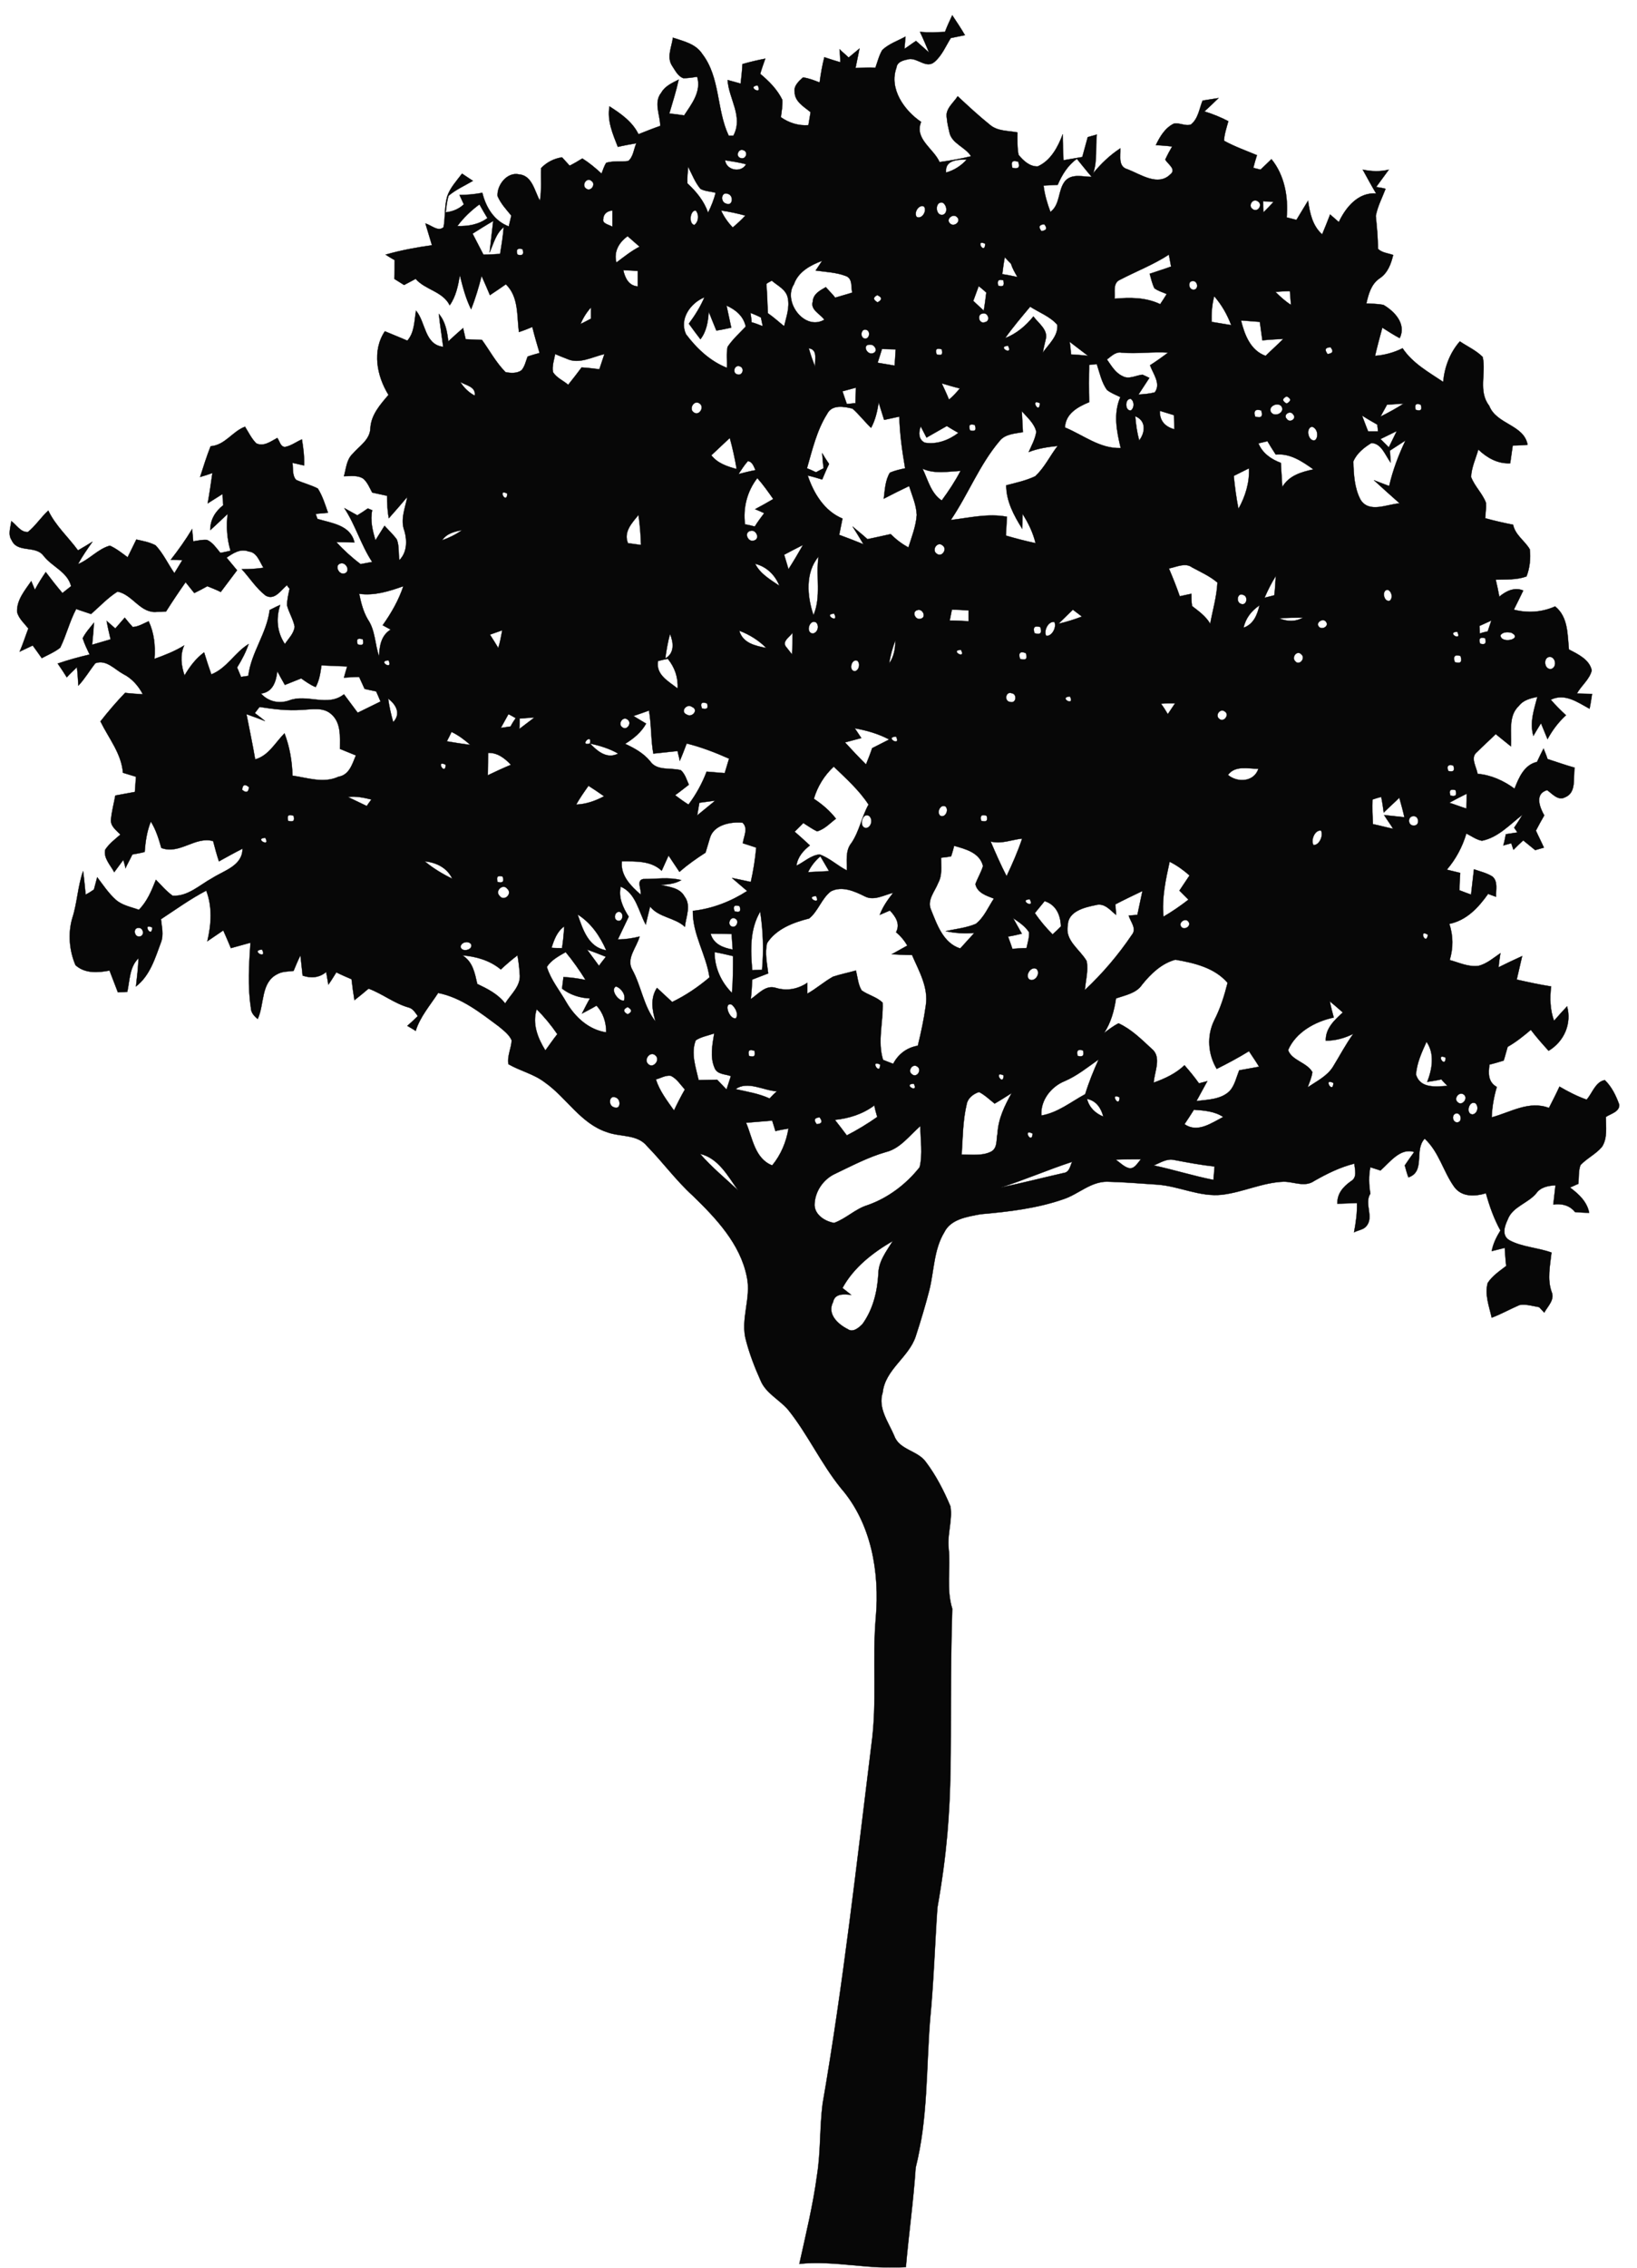 <?xml version="1.0" encoding="UTF-8" standalone="no"?>
<svg width="65px" height="90px" viewBox="0 0 65 90" version="1.1" xmlns="http://www.w3.org/2000/svg" xmlns:xlink="http://www.w3.org/1999/xlink" xmlns:sketch="http://www.bohemiancoding.com/sketch/ns">
    <!-- Generator: Sketch 3.4.3 (16618) - http://www.bohemiancoding.com/sketch -->
    <title>icon-land-acquisition</title>
    <desc>Created with Sketch.</desc>
    <defs></defs>
    <g id="Page-1" stroke="none" stroke-width="1" fill="none" fill-rule="evenodd" sketch:type="MSPage">
        <g id="80px" sketch:type="MSArtboardGroup" transform="translate(-446, -94)" stroke="#000000" stroke-width="0.012" fill="#000000" opacity="0.97">
            <g id="Black" sketch:type="MSLayerGroup" transform="translate(180, 94)">
                <g id="icon-land-acquisition" transform="translate(266, 0)" sketch:type="MSShapeGroup">
                    <path d="M38.314,1.395 C38.156,1.123 37.983,0.864 37.811,0.606 C37.71,0.821 37.609,1.036 37.523,1.266 C37.192,1.28 36.861,1.295 36.53,1.266 C36.66,1.539 36.775,1.811 36.89,2.084 C36.717,1.926 36.545,1.783 36.372,1.625 C36.214,1.725 36.07,1.84 35.912,1.94 C35.926,1.783 35.94,1.625 35.955,1.453 C35.638,1.625 35.293,1.74 35.034,1.984 C34.905,2.199 34.847,2.443 34.761,2.687 C34.502,2.672 34.228,2.687 33.97,2.701 C34.027,2.443 34.07,2.184 34.128,1.926 C33.984,2.041 33.84,2.17 33.696,2.285 C33.581,2.17 33.452,2.07 33.337,1.955 C33.351,2.127 33.365,2.299 33.365,2.471 C33.164,2.414 32.948,2.342 32.732,2.271 C32.646,2.601 32.588,2.945 32.545,3.275 C32.33,3.189 32.114,3.103 31.884,3.074 C31.725,3.218 31.51,3.404 31.553,3.648 C31.553,4.036 31.927,4.236 32.186,4.452 C32.157,4.624 32.128,4.796 32.099,4.968 C31.711,4.997 31.337,4.882 31.006,4.653 C31.035,4.423 31.078,4.193 31.064,3.964 C30.862,3.548 30.531,3.218 30.186,2.931 C30.244,2.73 30.316,2.529 30.387,2.328 C30.085,2.385 29.783,2.457 29.481,2.543 C29.467,2.801 29.438,3.06 29.409,3.318 C29.237,3.275 29.064,3.218 28.891,3.175 C28.934,3.921 29.524,4.624 29.121,5.384 L28.934,5.384 C28.445,4.351 28.604,3.074 27.884,2.141 C27.625,1.74 27.151,1.639 26.719,1.496 C26.676,1.854 26.46,2.271 26.69,2.615 C26.805,2.787 26.92,3.031 27.136,3.103 C27.323,3.103 27.51,3.074 27.683,3.045 C27.856,3.634 27.467,4.122 27.165,4.581 C26.964,4.552 26.777,4.523 26.575,4.509 C26.705,4.064 26.849,3.619 26.949,3.16 C26.69,3.289 26.403,3.419 26.259,3.677 C25.942,4.064 26.216,4.567 26.216,4.997 C25.928,5.097 25.64,5.212 25.352,5.327 C25.108,4.825 24.647,4.509 24.201,4.222 C24.101,4.796 24.331,5.313 24.532,5.829 C24.777,5.772 25.021,5.729 25.266,5.686 C25.165,5.915 25.151,6.217 24.95,6.389 C24.662,6.432 24.36,6.375 24.072,6.461 C23.986,6.59 23.943,6.748 23.885,6.891 C23.655,6.676 23.396,6.461 23.123,6.289 C22.964,6.389 22.792,6.489 22.619,6.576 C22.518,6.461 22.418,6.36 22.317,6.245 C22,6.289 21.698,6.446 21.483,6.676 C21.468,7.106 21.511,7.537 21.439,7.967 C21.224,7.594 21.137,6.963 20.605,6.92 C20.13,6.819 19.727,7.35 19.756,7.781 C19.886,8.082 20.101,8.312 20.303,8.556 C20.274,8.699 20.231,8.843 20.202,8.986 C19.627,8.771 19.296,8.24 19.152,7.652 C18.85,7.709 18.548,7.738 18.246,7.738 C18.303,7.867 18.361,7.982 18.418,8.111 C18.217,8.298 17.972,8.398 17.699,8.427 C17.728,8.211 17.742,7.982 17.814,7.767 C18.102,7.523 18.461,7.365 18.778,7.178 C18.634,7.078 18.49,6.992 18.346,6.891 C18.131,7.178 17.872,7.451 17.757,7.795 C17.641,8.197 17.685,8.613 17.613,9.015 C17.397,9.216 17.124,8.929 16.893,8.872 C16.98,9.159 17.066,9.446 17.152,9.733 C16.534,9.819 15.915,9.933 15.311,10.106 C15.397,10.163 15.584,10.278 15.671,10.321 C15.671,10.579 15.671,10.823 15.656,11.067 C15.786,11.153 15.915,11.225 16.045,11.311 C16.203,11.225 16.347,11.153 16.505,11.067 C16.893,11.512 17.57,11.555 17.857,12.115 C18.102,11.77 18.188,11.34 18.26,10.924 C18.375,11.383 18.49,11.842 18.706,12.272 C18.879,11.842 19.008,11.397 19.123,10.952 C19.238,11.211 19.353,11.469 19.454,11.713 C19.67,11.569 19.886,11.426 20.087,11.282 C20.605,11.785 20.519,12.531 20.605,13.177 C20.792,13.119 20.965,13.047 21.137,12.976 C21.224,13.334 21.324,13.664 21.425,14.009 C21.267,14.052 21.108,14.095 20.95,14.152 C20.878,14.339 20.835,14.554 20.706,14.698 C20.519,14.827 20.274,14.812 20.073,14.769 C19.699,14.396 19.44,13.908 19.138,13.492 C18.922,13.478 18.706,13.478 18.49,13.464 C18.461,13.32 18.418,13.177 18.39,13.019 C18.188,13.191 17.987,13.377 17.8,13.55 C17.757,13.162 17.685,12.76 17.426,12.459 C17.469,12.89 17.541,13.32 17.598,13.765 C16.85,13.679 16.908,12.789 16.519,12.33 C16.447,12.746 16.462,13.191 16.174,13.521 C15.886,13.392 15.584,13.277 15.282,13.148 C14.764,13.923 14.966,14.927 15.426,15.673 C15.095,16.061 14.736,16.463 14.707,16.994 C14.692,17.453 14.275,17.697 14.002,18.012 C13.757,18.242 13.743,18.601 13.657,18.902 C13.916,18.902 14.203,18.845 14.433,19.003 C14.592,19.146 14.678,19.361 14.779,19.548 C14.98,19.591 15.181,19.634 15.369,19.677 C15.369,19.978 15.383,20.28 15.44,20.567 C15.685,20.294 15.93,20.007 16.174,19.72 C16.088,20.165 15.886,20.624 16.059,21.069 C16.174,21.471 16.16,21.93 15.858,22.231 C15.814,21.959 15.858,21.672 15.757,21.413 C15.613,21.213 15.44,21.055 15.268,20.868 C15.153,21.055 15.023,21.256 14.908,21.442 C14.793,21.055 14.692,20.653 14.779,20.251 C14.736,20.237 14.649,20.194 14.606,20.179 C14.462,20.28 14.333,20.366 14.189,20.452 C14.016,20.352 13.844,20.265 13.671,20.165 C14.117,20.839 14.333,21.629 14.779,22.303 C14.62,22.332 14.477,22.36 14.318,22.389 C13.973,22.131 13.642,21.83 13.354,21.514 C13.599,21.514 13.829,21.528 14.074,21.528 C13.916,20.839 13.182,20.768 12.606,20.595 C12.592,20.552 12.549,20.452 12.534,20.395 C12.693,20.38 12.851,20.366 13.024,20.351 C12.909,20.021 12.808,19.691 12.621,19.39 C12.347,19.247 12.045,19.175 11.758,19.046 C11.599,18.873 11.643,18.601 11.614,18.371 C11.772,18.4 11.916,18.443 12.074,18.472 C12.088,18.127 12.045,17.783 11.988,17.438 C11.758,17.539 11.556,17.697 11.312,17.74 C11.125,17.725 11.11,17.51 11.01,17.381 C10.765,17.51 10.477,17.74 10.175,17.596 C9.988,17.41 9.873,17.166 9.729,16.936 C9.226,17.123 8.938,17.668 8.363,17.711 C8.204,18.113 8.075,18.529 7.945,18.931 C8.104,18.888 8.276,18.83 8.434,18.773 C8.377,19.175 8.319,19.577 8.247,19.978 C8.449,19.849 8.636,19.734 8.837,19.605 C8.837,19.749 8.852,19.892 8.866,20.05 C8.55,20.294 8.348,20.624 8.348,21.04 C8.593,20.825 8.809,20.61 9.039,20.395 C8.981,20.882 9.01,21.385 9.154,21.858 C9.024,21.887 8.895,21.916 8.751,21.944 C8.593,21.758 8.449,21.528 8.219,21.428 C8.032,21.413 7.859,21.456 7.672,21.485 C7.658,21.313 7.643,21.155 7.629,20.997 C7.37,21.428 7.082,21.83 6.78,22.217 C6.938,22.217 7.097,22.231 7.24,22.231 C7.14,22.404 7.025,22.576 6.924,22.748 C6.665,22.375 6.478,21.959 6.176,21.643 C5.931,21.514 5.672,21.471 5.413,21.413 C5.298,21.643 5.183,21.887 5.068,22.117 C4.852,21.959 4.622,21.772 4.363,21.657 C3.889,21.786 3.558,22.203 3.097,22.389 C3.27,22.073 3.471,21.786 3.673,21.499 C3.486,21.614 3.299,21.729 3.097,21.844 C2.709,21.313 2.205,20.868 1.918,20.265 C1.63,20.524 1.414,20.868 1.112,21.112 C0.824,21.141 0.652,20.825 0.45,20.682 C0.422,20.925 0.306,21.212 0.465,21.442 C0.695,21.959 1.414,21.629 1.731,22.059 C2.061,22.49 2.68,22.691 2.824,23.265 C2.738,23.336 2.565,23.465 2.479,23.537 C2.248,23.265 2.033,22.992 1.817,22.705 C1.659,22.934 1.515,23.164 1.385,23.408 C1.342,23.293 1.285,23.178 1.241,23.064 C0.983,23.437 0.652,23.824 0.68,24.298 C0.752,24.556 0.968,24.743 1.126,24.943 C1.011,25.245 0.911,25.561 0.781,25.862 C0.954,25.776 1.126,25.704 1.299,25.618 C1.428,25.79 1.544,25.962 1.659,26.12 C1.903,25.991 2.177,25.876 2.392,25.704 C2.637,25.202 2.766,24.656 3.025,24.169 C3.212,24.24 3.414,24.298 3.615,24.369 C3.96,24.068 4.277,23.724 4.665,23.48 C5.27,23.595 5.572,24.355 6.233,24.283 C6.32,24.283 6.507,24.283 6.593,24.269 C6.838,23.882 7.097,23.494 7.37,23.107 C7.485,23.25 7.6,23.394 7.715,23.537 C7.888,23.451 8.06,23.365 8.233,23.265 C8.406,23.336 8.593,23.408 8.765,23.494 C8.981,23.207 9.197,22.92 9.413,22.633 C9.269,22.461 9.125,22.289 8.996,22.131 C9.254,21.959 9.542,21.758 9.873,21.887 C10.204,21.916 10.305,22.289 10.463,22.533 C10.175,22.576 9.887,22.59 9.6,22.59 C9.916,22.934 10.175,23.351 10.549,23.638 C10.909,23.839 11.153,23.422 11.398,23.221 C11.412,23.265 11.47,23.336 11.499,23.365 C11.455,23.58 11.398,23.795 11.398,24.025 C11.47,24.312 11.643,24.57 11.7,24.872 C11.671,25.144 11.455,25.345 11.312,25.561 C10.995,25.087 10.952,24.542 11.125,24.011 C10.981,24.068 10.851,24.14 10.707,24.212 C10.592,25.144 9.974,25.891 9.859,26.823 C9.787,26.838 9.643,26.852 9.571,26.866 C9.513,26.737 9.47,26.608 9.413,26.493 C9.6,26.192 9.758,25.891 9.873,25.561 C9.326,25.891 9.01,26.522 8.391,26.766 C8.291,26.479 8.19,26.178 8.104,25.891 C7.773,26.135 7.528,26.465 7.327,26.809 C7.197,26.422 7.14,26.005 7.312,25.618 C6.938,25.848 6.536,26.005 6.133,26.149 C6.176,25.632 6.118,25.116 5.903,24.656 C5.701,24.743 5.5,24.872 5.27,24.886 C5.154,24.757 5.054,24.642 4.953,24.513 C4.824,24.656 4.709,24.8 4.579,24.943 C4.464,24.843 4.349,24.743 4.234,24.642 C4.277,24.886 4.334,25.13 4.392,25.374 C4.147,25.446 3.903,25.517 3.658,25.589 C3.687,25.302 3.716,25.001 3.73,24.714 C3.572,24.915 3.399,25.101 3.284,25.331 C3.356,25.561 3.457,25.761 3.558,25.977 C3.126,26.077 2.709,26.192 2.292,26.335 C2.421,26.522 2.536,26.694 2.651,26.881 C2.781,26.737 2.925,26.608 3.054,26.479 C3.083,26.723 3.097,26.967 3.112,27.211 C3.371,26.938 3.558,26.608 3.788,26.321 C4.219,26.163 4.55,26.565 4.896,26.752 C5.241,26.924 5.5,27.225 5.672,27.555 C5.442,27.541 5.198,27.526 4.968,27.498 C4.622,27.857 4.291,28.244 3.989,28.631 C4.32,29.306 4.824,29.909 4.881,30.669 C5.054,30.727 5.226,30.77 5.399,30.827 C5.385,31.028 5.37,31.229 5.356,31.43 C5.097,31.473 4.838,31.53 4.579,31.573 C4.522,31.889 4.435,32.205 4.407,32.52 C4.378,32.793 4.622,32.951 4.781,33.123 C4.565,33.31 4.335,33.482 4.176,33.726 C4.104,34.056 4.392,34.343 4.536,34.615 C4.651,34.458 4.781,34.285 4.896,34.127 C4.924,34.214 4.968,34.371 4.982,34.458 C5.068,34.271 5.169,34.099 5.255,33.912 C5.414,33.884 5.586,33.855 5.744,33.812 C5.773,33.41 5.831,32.994 5.989,32.606 C6.19,32.922 6.305,33.295 6.406,33.654 C7.14,33.927 7.744,33.18 8.463,33.381 C8.535,33.654 8.607,33.927 8.694,34.185 C9.01,34.013 9.312,33.84 9.629,33.683 C9.629,34.357 8.909,34.544 8.435,34.845 C7.931,35.118 7.456,35.591 6.852,35.548 C6.593,35.362 6.406,35.132 6.19,34.917 C6.018,35.347 5.845,35.778 5.514,36.108 C5.198,35.993 4.853,35.936 4.594,35.706 C4.306,35.448 4.09,35.118 3.86,34.816 C3.817,34.974 3.774,35.146 3.73,35.304 C3.63,35.376 3.515,35.448 3.4,35.505 C3.371,35.204 3.342,34.888 3.299,34.572 C3.083,35.189 3.069,35.835 2.867,36.452 C2.695,37.055 2.752,37.729 2.997,38.303 C3.371,38.648 3.903,38.605 4.349,38.519 C4.464,38.806 4.565,39.093 4.68,39.38 C4.781,39.38 4.968,39.365 5.054,39.365 C5.155,38.906 5.14,38.375 5.5,38.031 C5.486,38.404 5.442,38.777 5.399,39.15 C5.96,38.719 6.162,38.016 6.392,37.399 C6.507,37.098 6.421,36.782 6.392,36.481 C6.982,36.093 7.557,35.677 8.19,35.347 C8.435,35.993 8.391,36.682 8.233,37.356 C8.449,37.213 8.65,37.069 8.866,36.926 C8.967,37.155 9.068,37.385 9.168,37.629 C9.427,37.557 9.686,37.485 9.945,37.414 C9.888,38.275 9.83,39.136 9.96,39.982 C9.96,40.183 10.089,40.327 10.233,40.441 C10.506,39.853 10.348,38.992 11.01,38.662 C11.211,38.547 11.441,38.562 11.657,38.533 C11.743,38.318 11.83,38.117 11.93,37.916 C11.959,38.174 11.988,38.447 12.017,38.719 C12.348,38.834 12.678,38.806 12.952,38.576 C12.981,38.748 13.009,38.906 13.038,39.078 C13.153,38.92 13.254,38.748 13.355,38.59 C13.556,38.691 13.757,38.777 13.959,38.863 C13.988,39.136 14.031,39.423 14.074,39.695 C14.261,39.552 14.448,39.394 14.635,39.236 C15.182,39.437 15.656,39.824 16.217,39.982 C16.404,40.025 16.491,40.198 16.591,40.327 C16.462,40.456 16.318,40.585 16.174,40.714 C16.289,40.786 16.404,40.843 16.505,40.915 C16.678,40.355 17.081,39.896 17.397,39.408 C18.332,39.595 19.08,40.198 19.814,40.743 C20.001,40.901 20.217,41.059 20.317,41.288 C20.303,41.604 20.13,41.92 20.188,42.235 C20.663,42.508 21.195,42.623 21.627,42.953 C22.49,43.555 23.051,44.589 24.101,44.933 C24.633,45.134 25.309,45.005 25.698,45.493 C26.316,46.124 26.849,46.856 27.496,47.444 C28.431,48.348 29.395,49.367 29.654,50.673 C29.841,51.52 29.381,52.366 29.625,53.213 C29.769,53.758 29.97,54.275 30.201,54.791 C30.416,55.308 30.963,55.552 31.308,55.968 C32.085,56.944 32.603,58.092 33.394,59.068 C34.603,60.46 34.934,62.411 34.775,64.205 C34.631,65.87 34.833,67.563 34.603,69.228 C34.013,73.992 33.481,78.77 32.661,83.506 C32.545,84.438 32.589,85.386 32.445,86.304 C32.287,87.495 31.999,88.672 31.74,89.848 C33.164,89.705 34.559,90.092 35.969,89.978 C36.084,88.657 36.271,87.352 36.358,86.031 C36.847,84.094 36.775,82.099 36.933,80.133 C37.077,78.655 37.12,77.177 37.221,75.714 C37.991,71.355 37.646,69.392 37.811,63.846 C37.566,63.057 37.753,62.239 37.667,61.435 C37.609,60.89 37.825,60.331 37.739,59.785 C37.48,59.168 37.163,58.551 36.761,58.02 C36.43,57.561 35.71,57.547 35.509,56.987 C35.279,56.442 34.847,55.882 35.049,55.265 C35.149,54.347 36.084,53.873 36.358,53.041 C36.559,52.424 36.746,51.807 36.904,51.19 C37.091,50.429 37.077,49.597 37.494,48.908 C37.753,48.377 38.415,48.291 38.933,48.19 C40.055,48.09 41.177,47.961 42.242,47.588 C42.831,47.387 43.306,46.899 43.954,46.899 C44.615,46.913 45.277,46.971 45.939,47.014 C46.816,47.071 47.636,47.516 48.528,47.416 C49.363,47.315 50.139,46.928 50.974,46.899 C51.377,46.899 51.808,47.129 52.182,46.87 C52.686,46.583 53.204,46.325 53.779,46.181 C53.793,46.425 53.909,46.727 53.635,46.885 C53.333,47.1 53.089,47.372 53.103,47.774 C53.362,47.76 53.621,47.76 53.88,47.746 C53.894,48.133 53.837,48.52 53.765,48.908 C53.923,48.822 54.139,48.807 54.254,48.664 C54.57,48.291 54.153,47.774 54.412,47.372 C54.355,47.028 54.34,46.669 54.412,46.325 C54.542,46.368 54.685,46.411 54.815,46.454 C55.175,46.138 55.606,45.536 56.153,45.722 C56.023,45.894 55.908,46.067 55.779,46.253 C55.822,46.411 55.865,46.569 55.923,46.727 C56.613,46.497 56.138,45.636 56.57,45.191 C57.145,45.722 57.304,46.497 57.75,47.114 C58.052,47.516 58.57,47.487 59.001,47.358 C59.145,47.875 59.318,48.363 59.577,48.836 C59.418,49.094 59.289,49.353 59.231,49.654 C59.404,49.611 59.577,49.568 59.749,49.525 C59.764,49.769 59.778,49.999 59.807,50.242 C59.548,50.443 59.26,50.63 59.073,50.917 C58.944,51.376 59.131,51.85 59.231,52.295 C59.62,52.151 59.965,51.95 60.339,51.792 C60.598,51.749 60.857,51.835 61.116,51.878 C61.159,51.921 61.26,52.036 61.317,52.094 C61.461,51.835 61.749,51.577 61.605,51.261 C61.432,50.759 61.548,50.228 61.605,49.712 C61.058,49.511 60.44,49.496 59.936,49.224 C59.62,49.037 59.735,48.678 59.864,48.406 C60.051,47.889 60.67,47.76 61.001,47.358 C61.173,47.114 61.476,47.057 61.763,47.042 C61.735,47.301 61.706,47.545 61.677,47.803 C62.008,47.76 62.324,47.832 62.54,48.104 C62.727,48.119 62.914,48.133 63.101,48.133 C63.015,47.688 62.684,47.387 62.339,47.129 C62.454,47.085 62.555,47.028 62.67,46.985 C62.698,46.741 62.67,46.468 62.756,46.239 C63.015,45.966 63.36,45.808 63.605,45.521 C63.835,45.177 63.763,44.732 63.763,44.33 C63.95,44.201 64.31,44.129 64.295,43.842 C64.166,43.484 63.993,43.125 63.72,42.867 C63.346,42.938 63.231,43.383 63,43.642 C62.626,43.512 62.267,43.326 61.922,43.125 C61.792,43.412 61.648,43.685 61.504,43.972 C60.713,43.67 59.979,44.144 59.231,44.345 C59.246,43.929 59.318,43.527 59.433,43.139 C59.088,42.953 59.088,42.594 59.145,42.25 C59.332,42.206 59.519,42.149 59.706,42.092 C59.764,41.92 59.807,41.733 59.864,41.546 C60.195,41.36 60.497,41.116 60.785,40.872 C61.001,41.159 61.245,41.432 61.49,41.704 C62.109,41.331 62.411,40.628 62.224,39.939 C62.051,40.126 61.878,40.312 61.706,40.513 C61.548,40.083 61.533,39.609 61.591,39.15 C61.13,39.078 60.67,38.978 60.224,38.877 C60.296,38.562 60.368,38.26 60.44,37.945 C60.123,38.088 59.821,38.232 59.505,38.389 C59.519,38.203 59.548,38.016 59.577,37.83 C59.303,38.016 59.044,38.246 58.713,38.332 C58.311,38.389 57.937,38.203 57.563,38.102 C57.706,37.629 57.706,37.141 57.548,36.667 C58.239,36.524 58.699,36.022 59.088,35.476 C59.159,35.505 59.318,35.562 59.404,35.591 C59.39,35.319 59.49,34.988 59.26,34.788 C59.03,34.644 58.771,34.587 58.526,34.501 C58.483,34.831 58.455,35.161 58.411,35.505 C58.253,35.448 58.095,35.39 57.951,35.333 C57.951,35.103 57.965,34.874 57.98,34.644 C57.807,34.601 57.62,34.558 57.448,34.515 C57.807,34.099 58.066,33.611 58.224,33.08 C58.426,33.18 58.613,33.324 58.843,33.367 C59.49,33.238 59.951,32.721 60.454,32.334 C60.353,32.506 60.238,32.678 60.123,32.85 C60.152,32.893 60.224,32.994 60.253,33.037 C60.095,33.066 59.951,33.08 59.792,33.109 C59.764,33.252 59.735,33.41 59.692,33.553 C59.792,33.525 59.908,33.496 60.008,33.467 C60.023,33.525 60.08,33.668 60.095,33.726 C60.224,33.597 60.353,33.467 60.483,33.353 C60.641,33.482 60.799,33.611 60.958,33.74 C61.073,33.711 61.188,33.668 61.303,33.64 C61.202,33.41 61.087,33.195 60.986,32.965 C61.087,32.764 61.202,32.563 61.317,32.362 C61.13,32.032 60.929,31.501 61.432,31.358 C61.634,31.501 61.864,31.788 62.137,31.645 C62.612,31.458 62.454,30.87 62.526,30.468 C62.166,30.368 61.806,30.239 61.447,30.124 C61.404,29.98 61.346,29.851 61.289,29.708 C61.202,29.88 61.116,30.052 61.03,30.239 C60.526,30.353 60.31,30.856 60.138,31.301 C59.706,30.985 59.203,30.755 58.67,30.712 C58.627,30.44 58.368,30.066 58.642,29.851 C58.886,29.607 59.145,29.378 59.39,29.134 C59.591,29.292 59.792,29.464 59.994,29.622 C60.037,29.091 59.864,28.431 60.31,28.014 C60.483,27.785 60.771,27.713 61.044,27.656 C60.915,28.158 60.728,28.674 60.886,29.205 C60.986,29.033 61.087,28.861 61.188,28.703 C61.274,28.918 61.36,29.119 61.447,29.335 C61.634,28.99 61.878,28.66 62.18,28.387 C61.965,28.187 61.763,27.986 61.576,27.77 C62.137,27.498 62.641,27.871 63.116,28.129 C63.159,27.928 63.188,27.727 63.216,27.541 C63.015,27.541 62.813,27.526 62.612,27.526 C62.785,27.211 63.116,26.967 63.202,26.608 C63.116,26.178 62.655,25.962 62.296,25.776 C62.238,25.173 62.267,24.484 61.749,24.068 C61.231,24.298 60.67,24.341 60.109,24.197 C60.238,23.939 60.368,23.681 60.483,23.437 C60.138,23.293 59.807,23.451 59.533,23.681 C59.49,23.451 59.447,23.236 59.39,23.006 C59.807,22.992 60.224,23.021 60.612,22.877 C60.742,22.547 60.785,22.16 60.742,21.801 C60.555,21.471 60.166,21.241 60.08,20.825 C59.706,20.753 59.332,20.667 58.972,20.567 C58.987,20.351 59.016,20.151 59.001,19.95 C58.857,19.577 58.555,19.304 58.411,18.931 C58.426,18.558 58.598,18.199 58.699,17.84 C59.044,18.17 59.476,18.414 59.965,18.386 C59.994,18.156 60.037,17.912 60.066,17.682 C60.253,17.682 60.454,17.668 60.656,17.654 C60.512,16.85 59.418,16.85 59.131,16.104 C58.685,15.53 59.016,14.812 58.872,14.167 C58.613,13.908 58.268,13.751 57.965,13.55 C57.577,13.994 57.361,14.554 57.304,15.157 C56.728,14.769 56.095,14.425 55.692,13.822 C55.347,13.994 54.973,14.095 54.599,14.124 C54.685,13.751 54.786,13.377 54.887,13.004 C55.117,13.148 55.333,13.291 55.577,13.42 C55.851,12.861 55.376,12.359 54.93,12.1 C54.714,12.057 54.484,12.057 54.254,12.043 C54.34,11.67 54.441,11.282 54.772,11.053 C55.103,10.837 55.232,10.479 55.318,10.12 C55.117,10.048 54.872,10.034 54.714,9.876 C54.714,9.431 54.671,9.001 54.628,8.57 C54.7,8.183 54.887,7.838 55.016,7.494 C54.93,7.465 54.743,7.437 54.642,7.422 C54.815,7.193 54.973,6.963 55.146,6.733 C54.801,6.819 54.455,6.805 54.11,6.733 C54.283,7.049 54.455,7.365 54.642,7.68 C53.937,7.623 53.434,8.226 53.161,8.814 C53.045,8.714 52.93,8.613 52.815,8.513 C52.715,8.771 52.614,9.029 52.499,9.302 C52.11,8.958 52.01,8.455 51.938,7.967 C51.779,8.226 51.636,8.47 51.477,8.728 C51.348,8.699 51.218,8.656 51.089,8.628 C51.161,7.824 51.003,6.949 50.485,6.317 C50.341,6.461 50.197,6.59 50.053,6.733 C49.952,6.705 49.866,6.69 49.765,6.662 C49.809,6.489 49.852,6.332 49.909,6.159 C49.463,5.973 49.017,5.815 48.6,5.585 C48.615,5.327 48.701,5.069 48.773,4.81 C48.471,4.653 48.154,4.523 47.823,4.423 C48.01,4.251 48.197,4.079 48.384,3.892 C48.169,3.921 47.953,3.964 47.751,3.993 C47.622,4.308 47.579,4.71 47.291,4.94 C47.075,5.026 46.831,4.854 46.601,4.911 C46.255,5.083 46.054,5.428 45.896,5.758 C46.111,5.772 46.327,5.786 46.543,5.815 C46.442,5.987 46.356,6.145 46.27,6.332 C46.356,6.504 46.73,6.719 46.471,6.92 C45.982,7.408 45.291,6.92 44.774,6.719 C44.385,6.619 44.5,6.188 44.486,5.887 C44.069,6.159 43.709,6.504 43.407,6.877 C43.579,6.375 43.493,5.858 43.551,5.341 C43.436,5.37 43.306,5.413 43.191,5.442 C43.119,5.7 43.047,5.973 42.975,6.231 C42.731,6.274 42.472,6.317 42.227,6.36 C42.213,6.016 42.198,5.671 42.198,5.327 C42.011,5.829 41.724,6.375 41.206,6.604 C40.889,6.619 40.63,6.375 40.443,6.145 C40.386,5.858 40.4,5.557 40.4,5.255 C40.026,5.184 39.609,5.212 39.307,4.954 C38.861,4.595 38.444,4.208 38.027,3.82 C37.854,4.093 37.523,4.323 37.595,4.681 C37.609,4.868 37.652,5.054 37.696,5.241 C37.782,5.7 38.329,5.829 38.559,6.202 C38.142,6.303 37.724,6.375 37.307,6.432 C37.063,5.887 36.3,5.514 36.574,4.839 C35.897,4.38 35.293,3.519 35.595,2.687 C35.624,2.428 35.912,2.385 36.113,2.342 C36.458,2.314 36.789,2.73 37.106,2.457 C37.408,2.199 37.552,1.826 37.753,1.51 C37.94,1.467 38.127,1.438 38.314,1.395 L38.314,1.395 Z M29.927,3.132 C29.855,3.203 29.855,3.203 29.927,3.132 L29.927,3.132 Z M30.085,3.39 C30.316,3.82 29.611,3.433 30.085,3.39 L30.085,3.39 Z M26.316,5.27 C26.244,5.341 26.244,5.341 26.316,5.27 L26.316,5.27 Z M29.51,5.958 C29.726,6.016 29.625,6.346 29.409,6.274 C29.194,6.217 29.309,5.887 29.51,5.958 L29.51,5.958 Z M43.349,7.02 C43.004,7.02 42.572,6.877 42.299,7.178 C41.997,7.537 42.112,8.111 41.709,8.412 C41.58,8.068 41.479,7.724 41.436,7.365 C41.623,7.35 41.81,7.35 41.997,7.336 C42.17,6.934 42.4,6.561 42.759,6.303 C42.961,6.547 43.148,6.791 43.349,7.02 L43.349,7.02 Z M40.429,6.418 C40.515,6.647 40.429,6.719 40.199,6.662 C40.127,6.418 40.199,6.346 40.429,6.418 L40.429,6.418 Z M38.386,6.332 C38.17,6.576 37.883,6.762 37.566,6.848 C37.509,6.346 38.027,6.332 38.386,6.332 L38.386,6.332 Z M29.625,6.518 C29.438,6.877 28.834,6.762 28.791,6.36 C29.064,6.403 29.352,6.446 29.625,6.518 L29.625,6.518 Z M27.323,6.619 C27.482,6.92 27.597,7.236 27.812,7.494 C27.985,7.594 28.215,7.594 28.417,7.652 C28.345,7.924 28.244,8.183 28.115,8.441 C27.956,7.982 27.654,7.609 27.295,7.279 C27.28,7.063 27.309,6.834 27.323,6.619 L27.323,6.619 Z M23.482,7.178 C23.684,7.307 23.454,7.637 23.267,7.48 C23.08,7.35 23.295,7.02 23.482,7.178 L23.482,7.178 Z M28.906,7.695 C29.136,7.752 29.107,8.197 28.834,8.082 C28.589,8.025 28.632,7.58 28.906,7.695 L28.906,7.695 Z M50.571,8.011 C50.442,8.154 50.298,8.298 50.168,8.427 C50.154,8.326 50.154,8.097 50.154,7.982 C50.255,7.996 50.47,8.011 50.571,8.011 L50.571,8.011 Z M49.952,7.996 C50.154,8.125 49.938,8.455 49.737,8.298 C49.535,8.168 49.751,7.838 49.952,7.996 L49.952,7.996 Z M37.422,8.039 C37.595,8.125 37.652,8.455 37.437,8.527 C37.135,8.585 37.106,7.982 37.422,8.039 L37.422,8.039 Z M36.689,8.197 C36.818,8.355 36.617,8.714 36.401,8.613 C36.271,8.455 36.473,8.097 36.689,8.197 L36.689,8.197 Z M19.037,8.111 C19.138,8.298 19.253,8.484 19.354,8.656 C19.008,8.915 18.577,8.986 18.16,8.972 C18.404,8.642 18.706,8.355 19.037,8.111 L19.037,8.111 Z M27.625,8.355 C27.769,8.513 27.741,8.814 27.568,8.929 C27.338,8.886 27.395,8.341 27.625,8.355 L27.625,8.355 Z M29.596,8.556 C29.438,8.728 29.265,8.886 29.093,9.029 C28.906,8.828 28.748,8.613 28.632,8.355 C28.949,8.398 29.28,8.47 29.596,8.556 L29.596,8.556 Z M24.317,8.355 L24.317,9.001 C24.202,8.915 23.885,8.886 23.957,8.671 C23.971,8.47 24.13,8.369 24.317,8.355 L24.317,8.355 Z M37.998,8.613 C38.185,8.785 37.883,9.029 37.724,8.872 C37.537,8.699 37.839,8.455 37.998,8.613 L37.998,8.613 Z M41.465,8.9 C41.594,9.058 41.565,9.144 41.35,9.173 C41.22,9.001 41.263,8.915 41.465,8.9 L41.465,8.9 Z M19.584,8.771 C19.54,9.187 19.483,9.603 19.44,10.02 C19.598,9.675 19.684,9.273 20.001,9.015 C19.972,9.374 19.914,9.733 19.857,10.077 C19.641,10.091 19.411,10.106 19.195,10.106 C19.051,9.833 18.907,9.546 18.764,9.273 C19.037,9.101 19.31,8.929 19.584,8.771 L19.584,8.771 Z M25.396,9.79 C25.065,9.962 24.777,10.192 24.475,10.421 C24.36,9.991 24.576,9.618 24.921,9.374 C25.079,9.517 25.237,9.646 25.396,9.79 L25.396,9.79 Z M39.12,9.675 C39.105,10.163 38.688,9.46 39.12,9.675 L39.12,9.675 Z M20.749,9.89 C20.821,10.091 20.749,10.163 20.547,10.106 C20.476,9.905 20.547,9.833 20.749,9.89 L20.749,9.89 Z M46.413,10.106 C46.442,10.263 46.471,10.421 46.5,10.579 C46.226,10.68 45.939,10.766 45.651,10.866 C45.708,11.067 45.752,11.268 45.838,11.44 C45.996,11.555 46.169,11.598 46.327,11.67 C46.241,11.813 46.154,11.942 46.068,12.072 C45.493,11.799 44.874,11.799 44.255,11.856 C44.284,11.598 44.169,11.225 44.486,11.096 C45.119,10.766 45.795,10.507 46.413,10.106 L46.413,10.106 Z M25.467,10.149 C25.396,10.22 25.396,10.22 25.467,10.149 L25.467,10.149 Z M40.141,10.464 C40.199,10.651 40.299,10.823 40.4,10.995 C40.199,10.952 39.997,10.909 39.796,10.881 C39.825,10.651 39.853,10.436 39.897,10.206 C39.968,10.292 40.055,10.378 40.141,10.464 L40.141,10.464 Z M32.646,10.35 C32.56,10.479 32.473,10.608 32.387,10.737 C32.79,10.794 33.207,10.809 33.581,10.952 C33.869,11.053 33.783,11.397 33.84,11.612 C33.624,11.684 33.394,11.742 33.164,11.813 C33.049,11.67 32.919,11.541 32.79,11.397 C32.56,11.526 32.286,11.67 32.272,11.971 C32.171,12.301 32.574,12.459 32.732,12.689 C31.941,13.148 31.078,11.971 31.524,11.282 C31.697,10.78 32.186,10.522 32.646,10.35 L32.646,10.35 Z M44.745,10.579 C44.673,10.651 44.673,10.651 44.745,10.579 L44.745,10.579 Z M25.324,10.751 L25.324,11.368 C24.964,11.34 24.82,11.038 24.748,10.723 C24.935,10.737 25.137,10.737 25.324,10.751 L25.324,10.751 Z M47.363,11.153 C47.564,11.139 47.607,11.498 47.392,11.498 C47.19,11.498 47.147,11.153 47.363,11.153 L47.363,11.153 Z M39.839,11.124 C39.897,11.34 39.825,11.397 39.638,11.34 C39.58,11.139 39.652,11.067 39.839,11.124 L39.839,11.124 Z M30.646,11.139 C30.877,11.34 31.207,11.483 31.279,11.813 C31.366,12.201 31.222,12.574 31.136,12.947 C30.92,12.775 30.718,12.588 30.488,12.43 C30.474,12.043 30.459,11.655 30.431,11.268 C30.474,11.225 30.589,11.168 30.646,11.139 L30.646,11.139 Z M39.163,11.612 C39.134,11.842 39.105,12.086 39.062,12.33 C38.918,12.201 38.789,12.072 38.645,11.942 C38.717,11.742 38.789,11.555 38.861,11.354 C38.933,11.411 39.091,11.541 39.163,11.612 L39.163,11.612 Z M51.218,11.555 C51.233,11.742 51.247,11.928 51.261,12.1 C51.031,11.957 50.83,11.77 50.643,11.584 C50.844,11.569 51.031,11.555 51.218,11.555 L51.218,11.555 Z M34.833,11.713 C35.034,11.799 35.034,11.899 34.847,12 C34.66,11.899 34.66,11.799 34.833,11.713 L34.833,11.713 Z M48.888,12.904 C48.629,12.861 48.37,12.818 48.111,12.775 C48.097,12.43 48.125,12.086 48.212,11.756 C48.514,12.1 48.73,12.488 48.888,12.904 L48.888,12.904 Z M27.971,11.799 C27.812,12.172 27.597,12.516 27.352,12.846 C27.51,13.062 27.654,13.263 27.812,13.464 C28.057,13.148 28.114,12.76 28.143,12.373 C28.244,12.631 28.345,12.875 28.445,13.119 C28.647,13.09 28.834,13.047 29.035,13.004 C28.978,12.717 28.906,12.416 28.848,12.129 C29.208,12.287 29.524,12.545 29.611,12.961 C29.366,13.22 29.093,13.464 28.891,13.765 C28.834,14.038 28.877,14.31 28.863,14.597 C28.201,14.339 27.654,13.822 27.237,13.263 C26.964,12.66 27.41,12.029 27.971,11.799 L27.971,11.799 Z M38.285,12.029 C38.213,12.1 38.213,12.1 38.285,12.029 L38.285,12.029 Z M41.983,12.89 C42.026,13.334 41.637,13.664 41.407,13.994 C41.436,13.822 41.479,13.65 41.522,13.464 C41.623,13.09 41.234,12.832 41.033,12.559 C40.731,12.933 40.357,13.248 39.911,13.42 C40.213,12.99 40.558,12.588 40.904,12.172 C41.263,12.402 41.695,12.559 41.983,12.89 L41.983,12.89 Z M23.468,12.201 L23.468,12.646 C23.338,12.717 23.194,12.789 23.051,12.861 C23.151,12.617 23.295,12.387 23.468,12.201 L23.468,12.201 Z M39.005,12.445 C39.235,12.373 39.35,12.746 39.105,12.789 C38.875,12.875 38.774,12.488 39.005,12.445 L39.005,12.445 Z M30.215,12.603 C30.229,12.689 30.272,12.861 30.287,12.947 C30.143,12.89 29.999,12.832 29.841,12.789 C29.841,12.689 29.812,12.502 29.798,12.416 C29.941,12.473 30.085,12.531 30.215,12.603 L30.215,12.603 Z M50.024,12.775 C50.053,13.019 50.096,13.263 50.125,13.507 C50.413,13.478 50.686,13.464 50.959,13.449 C50.729,13.679 50.485,13.894 50.254,14.124 C49.65,13.908 49.42,13.291 49.276,12.717 C49.521,12.732 49.78,12.76 50.024,12.775 L50.024,12.775 Z M34.401,13.09 C34.588,13.148 34.516,13.492 34.315,13.435 C34.128,13.363 34.2,13.019 34.401,13.09 L34.401,13.09 Z M43.205,14.124 C42.99,14.095 42.759,14.081 42.529,14.066 C42.515,13.908 42.5,13.736 42.472,13.564 C42.716,13.751 42.961,13.937 43.205,14.124 L43.205,14.124 Z M52.83,13.779 C52.959,13.937 52.93,14.023 52.714,14.052 C52.585,13.88 52.614,13.794 52.83,13.779 L52.83,13.779 Z M40.026,13.722 C40.256,14.152 39.551,13.751 40.026,13.722 L40.026,13.722 Z M34.559,13.679 C34.718,13.664 34.876,13.923 34.689,14.009 C34.43,14.138 34.2,13.65 34.559,13.679 L34.559,13.679 Z M46.385,13.994 C46.154,14.167 45.91,14.339 45.665,14.497 C45.78,14.827 46.111,15.229 45.852,15.573 C45.637,15.63 45.421,15.645 45.205,15.659 C45.349,15.444 45.493,15.214 45.637,14.999 C45.579,14.97 45.435,14.899 45.363,14.87 C45.104,14.899 44.817,15.071 44.572,14.927 C44.284,14.798 44.126,14.511 43.953,14.267 C44.126,14.138 44.299,13.951 44.529,13.994 C45.147,14.052 45.766,13.951 46.385,13.994 L46.385,13.994 Z M37.393,13.865 C37.451,14.066 37.393,14.124 37.192,14.066 C37.12,13.865 37.192,13.794 37.393,13.865 L37.393,13.865 Z M35.566,13.865 C35.552,14.081 35.538,14.296 35.523,14.511 C35.293,14.468 35.077,14.439 34.847,14.396 C34.905,14.224 34.962,14.038 35.02,13.851 C35.192,13.851 35.379,13.865 35.566,13.865 L35.566,13.865 Z M32.373,14.568 C32.272,14.325 32.186,14.081 32.114,13.822 C32.502,13.88 32.33,14.31 32.373,14.568 L32.373,14.568 Z M24,14.052 C23.928,14.253 23.871,14.454 23.799,14.655 C23.569,14.626 23.338,14.597 23.094,14.583 C22.921,14.812 22.749,15.042 22.561,15.272 C22.36,15.099 22.101,14.999 21.957,14.769 C21.914,14.525 22,14.281 22.044,14.052 C22.187,14.109 22.346,14.181 22.504,14.238 C22.993,14.468 23.511,14.167 24,14.052 L24,14.052 Z M43.551,14.454 C43.666,14.798 43.738,15.171 43.953,15.473 C44.112,15.602 44.313,15.673 44.486,15.76 C44.198,16.42 44.342,17.123 44.5,17.783 C43.666,17.812 43.018,17.266 42.285,16.965 C42.313,16.405 42.803,16.147 43.248,15.96 C43.234,15.458 43.234,14.97 43.248,14.482 C43.32,14.468 43.479,14.454 43.551,14.454 L43.551,14.454 Z M29.38,14.54 C29.582,14.612 29.481,14.942 29.265,14.855 C29.064,14.798 29.165,14.454 29.38,14.54 L29.38,14.54 Z M38.113,15.415 C37.983,15.573 37.839,15.731 37.681,15.86 C37.595,15.645 37.494,15.429 37.393,15.214 C37.638,15.286 37.868,15.358 38.113,15.415 L38.113,15.415 Z M18.85,15.702 C18.605,15.573 18.418,15.386 18.274,15.157 C18.505,15.3 18.907,15.343 18.85,15.702 L18.85,15.702 Z M33.984,15.386 C33.984,15.587 33.97,15.803 33.97,16.003 C33.883,16.003 33.711,16.032 33.624,16.032 C33.567,15.874 33.509,15.702 33.452,15.53 C33.624,15.487 33.811,15.429 33.984,15.386 L33.984,15.386 Z M51.089,15.731 C51.276,15.817 51.276,15.917 51.089,16.018 C50.902,15.917 50.902,15.817 51.089,15.731 L51.089,15.731 Z M44.903,15.831 C45.047,15.932 45.047,16.19 44.903,16.29 C44.658,16.319 44.658,15.803 44.903,15.831 L44.903,15.831 Z M56.412,16.061 C56.484,16.262 56.412,16.334 56.21,16.262 C56.153,16.061 56.225,15.989 56.412,16.061 L56.412,16.061 Z M55.735,16.018 C55.448,16.204 55.131,16.377 54.815,16.534 C54.901,16.377 54.987,16.219 55.074,16.061 C55.29,16.047 55.52,16.032 55.735,16.018 L55.735,16.018 Z M41.292,16.003 C41.278,16.491 40.875,15.788 41.292,16.003 L41.292,16.003 Z M34.89,15.975 C34.962,16.204 35.034,16.434 35.106,16.664 C35.307,16.62 35.509,16.577 35.71,16.534 C35.725,17.223 35.825,17.912 35.94,18.586 C35.739,18.629 35.538,18.673 35.336,18.759 C35.149,19.06 35.135,19.447 35.092,19.792 C35.423,19.62 35.768,19.447 36.099,19.29 C36.214,19.663 36.386,20.036 36.401,20.438 C36.372,20.882 36.199,21.313 36.07,21.729 C35.811,21.586 35.581,21.413 35.365,21.198 C35.063,21.27 34.761,21.327 34.444,21.399 C34.257,21.227 34.056,21.069 33.854,20.897 C33.998,21.126 34.142,21.356 34.286,21.6 C33.97,21.471 33.639,21.342 33.322,21.227 C33.365,21.012 33.408,20.796 33.452,20.581 C32.732,20.28 32.315,19.591 32.071,18.873 C32.272,18.916 32.459,18.974 32.646,19.031 C32.732,18.83 32.819,18.615 32.919,18.414 C32.819,18.271 32.732,18.127 32.646,17.984 C32.66,18.185 32.675,18.386 32.704,18.586 C32.617,18.629 32.473,18.701 32.401,18.744 C32.286,18.687 32.157,18.629 32.042,18.586 C32.258,17.84 32.43,17.08 32.847,16.42 C33.034,16.046 33.524,16.133 33.854,16.219 C34.113,16.448 34.329,16.735 34.588,16.979 C34.761,16.664 34.833,16.319 34.89,15.975 L34.89,15.975 Z M27.784,16.018 C27.985,16.161 27.755,16.534 27.539,16.362 C27.338,16.219 27.568,15.846 27.784,16.018 L27.784,16.018 Z M50.887,16.133 C51.031,16.377 50.614,16.577 50.47,16.362 C50.326,16.133 50.744,15.932 50.887,16.133 L50.887,16.133 Z M50.082,16.29 C50.154,16.534 50.082,16.606 49.837,16.534 C49.765,16.305 49.852,16.219 50.082,16.29 L50.082,16.29 Z M46.615,16.477 C46.615,16.664 46.629,16.85 46.629,17.037 C46.255,16.936 46.039,16.692 46.054,16.305 C46.241,16.362 46.428,16.42 46.615,16.477 L46.615,16.477 Z M54.685,16.85 C54.7,16.922 54.714,17.051 54.714,17.123 L54.326,17.123 C54.239,16.922 54.167,16.707 54.081,16.491 C54.282,16.62 54.484,16.735 54.685,16.85 L54.685,16.85 Z M51.348,16.448 C51.506,16.62 51.204,16.807 51.089,16.62 C50.931,16.463 51.233,16.262 51.348,16.448 L51.348,16.448 Z M41.148,17.137 C41.105,17.424 40.961,17.682 40.846,17.941 C41.206,17.797 41.608,17.74 41.997,17.697 C41.695,18.084 41.479,18.558 41.105,18.902 C40.745,19.074 40.343,19.16 39.954,19.261 C39.954,19.892 40.256,20.452 40.587,20.983 C40.587,20.782 40.601,20.595 40.601,20.395 C40.832,20.753 41.019,21.141 41.119,21.557 C40.717,21.471 40.328,21.37 39.94,21.256 C39.954,20.997 39.968,20.753 39.983,20.509 C39.235,20.366 38.487,20.552 37.753,20.638 C38.444,19.62 38.89,18.443 39.695,17.496 C39.911,17.223 40.299,17.209 40.616,17.151 C40.601,16.864 40.587,16.592 40.573,16.319 C40.788,16.563 41.076,16.807 41.148,17.137 L41.148,17.137 Z M45.234,17.481 C45.147,17.166 45.104,16.85 45.076,16.52 C45.521,16.692 45.478,17.166 45.234,17.481 L45.234,17.481 Z M52.096,16.936 C52.312,16.994 52.369,17.324 52.225,17.467 C51.952,17.568 51.823,16.979 52.096,16.936 L52.096,16.936 Z M38.703,16.864 C38.789,17.065 38.717,17.137 38.516,17.08 C38.444,16.879 38.501,16.807 38.703,16.864 L38.703,16.864 Z M37.595,16.907 C37.739,16.994 37.897,17.094 38.055,17.18 C37.681,17.467 37.192,17.654 36.717,17.568 C36.458,17.438 36.473,17.151 36.559,16.922 C36.631,17.065 36.717,17.223 36.789,17.367 C37.063,17.209 37.321,17.065 37.595,16.907 L37.595,16.907 Z M55.462,17.108 C55.361,17.324 55.246,17.539 55.146,17.754 C55.031,17.639 54.93,17.539 54.815,17.424 C55.031,17.324 55.246,17.209 55.462,17.108 L55.462,17.108 Z M50.326,17.51 C50.427,17.682 50.542,17.869 50.657,18.041 C51.233,17.984 51.707,18.314 52.153,18.629 C51.679,18.73 51.175,18.873 50.916,19.333 C50.902,19.017 50.873,18.701 50.859,18.371 C50.47,18.228 50.125,17.984 49.967,17.596 C50.082,17.568 50.197,17.539 50.326,17.51 L50.326,17.51 Z M28.978,17.381 C29.093,17.797 29.179,18.199 29.251,18.615 C28.877,18.515 28.489,18.386 28.244,18.07 C28.489,17.84 28.733,17.611 28.978,17.381 L28.978,17.381 Z M55.807,17.482 C55.534,18.056 55.304,18.658 55.16,19.29 C54.959,19.218 54.757,19.132 54.556,19.06 C54.887,19.361 55.232,19.677 55.577,19.978 C55.074,20.007 54.369,20.38 54.024,19.835 C53.779,19.376 53.75,18.83 53.736,18.314 C53.865,17.998 54.167,17.754 54.455,17.582 C54.858,17.596 55.002,18.07 55.218,18.357 C55.203,18.199 55.203,18.041 55.189,17.883 C55.405,17.74 55.606,17.611 55.807,17.482 L55.807,17.482 Z M29.999,18.658 C29.769,18.701 29.539,18.759 29.323,18.816 C29.438,18.644 29.553,18.457 29.697,18.299 C29.884,18.328 29.927,18.515 29.999,18.658 L29.999,18.658 Z M49.593,18.586 C49.621,19.146 49.449,19.706 49.175,20.194 C49.089,19.763 49.032,19.333 48.988,18.888 C49.19,18.787 49.391,18.687 49.593,18.586 L49.593,18.586 Z M38.141,18.687 C37.926,19.103 37.667,19.49 37.393,19.864 C36.962,19.577 36.847,19.046 36.631,18.601 C37.106,18.816 37.624,18.716 38.141,18.687 L38.141,18.687 Z M30.071,18.974 C30.301,19.232 30.503,19.519 30.704,19.806 C30.459,19.95 30.229,20.079 29.985,20.208 C30.085,20.251 30.258,20.323 30.344,20.366 C30.215,20.538 30.085,20.71 29.97,20.897 C29.87,20.868 29.683,20.825 29.582,20.811 C29.496,20.151 29.668,19.49 30.071,18.974 L30.071,18.974 Z M20.145,19.591 C20.116,20.064 19.727,19.361 20.145,19.591 L20.145,19.591 Z M25.352,20.438 C25.41,20.839 25.439,21.227 25.453,21.629 C25.28,21.6 25.108,21.586 24.935,21.557 C24.748,21.112 25.093,20.753 25.352,20.438 L25.352,20.438 Z M29.798,21.069 C30.028,20.997 30.2,21.399 29.927,21.456 C29.697,21.528 29.524,21.126 29.798,21.069 L29.798,21.069 Z M18.346,21.04 C18.102,21.212 17.843,21.342 17.555,21.442 C17.742,21.169 18.044,21.098 18.346,21.04 L18.346,21.04 Z M18.994,21.499 C18.922,21.571 18.922,21.571 18.994,21.499 L18.994,21.499 Z M37.422,21.643 C37.638,21.786 37.393,22.145 37.192,21.973 C36.976,21.83 37.221,21.471 37.422,21.643 L37.422,21.643 Z M31.884,21.629 C31.697,21.959 31.51,22.274 31.308,22.59 C31.251,22.404 31.193,22.203 31.136,22.016 C31.38,21.887 31.625,21.758 31.884,21.629 L31.884,21.629 Z M32.502,22.088 C32.387,22.863 32.617,23.681 32.301,24.413 C32.042,23.666 31.97,22.719 32.502,22.088 L32.502,22.088 Z M12.678,22.188 C12.606,22.26 12.606,22.26 12.678,22.188 L12.678,22.188 Z M47.334,22.518 C47.679,22.705 48.039,22.863 48.341,23.121 C48.312,23.681 48.154,24.212 48.053,24.757 C47.881,24.456 47.593,24.255 47.334,24.054 C47.305,23.882 47.305,23.724 47.305,23.566 C47.147,23.595 46.989,23.638 46.845,23.666 C46.716,23.293 46.572,22.934 46.413,22.561 C46.716,22.504 47.061,22.317 47.334,22.518 L47.334,22.518 Z M30.949,23.25 C30.589,23.006 30.186,22.777 29.985,22.375 C30.445,22.49 30.776,22.82 30.949,23.25 L30.949,23.25 Z M13.527,22.36 C13.757,22.303 13.93,22.691 13.671,22.762 C13.441,22.82 13.268,22.418 13.527,22.36 L13.527,22.36 Z M50.657,22.863 C50.643,23.121 50.628,23.379 50.6,23.623 C50.513,23.652 50.312,23.695 50.211,23.724 C50.341,23.422 50.485,23.135 50.657,22.863 L50.657,22.863 Z M55.102,23.408 C55.261,23.465 55.318,23.724 55.189,23.839 C54.944,23.925 54.844,23.408 55.102,23.408 L55.102,23.408 Z M16.016,23.265 C15.829,23.824 15.541,24.326 15.196,24.814 C15.297,24.872 15.412,24.929 15.512,24.987 C15.138,25.216 15.066,25.632 15.052,26.048 C14.879,25.561 14.908,25.03 14.606,24.585 C14.419,24.269 14.333,23.91 14.261,23.566 C14.865,23.652 15.455,23.465 16.016,23.265 L16.016,23.265 Z M49.362,23.609 C49.578,23.666 49.506,24.054 49.276,23.968 C49.06,23.896 49.132,23.508 49.362,23.609 L49.362,23.609 Z M50.01,24.025 C49.924,24.398 49.78,24.771 49.377,24.915 C49.463,24.527 49.693,24.24 50.01,24.025 L50.01,24.025 Z M42.601,24.197 C42.716,24.283 42.846,24.384 42.961,24.47 C42.659,24.585 42.342,24.685 42.026,24.757 C42.213,24.57 42.414,24.384 42.601,24.197 L42.601,24.197 Z M38.458,24.226 L38.458,24.656 C38.213,24.642 37.954,24.628 37.71,24.628 C37.739,24.484 37.767,24.341 37.796,24.197 C38.012,24.197 38.242,24.212 38.458,24.226 L38.458,24.226 Z M36.43,24.212 C36.631,24.14 36.804,24.499 36.559,24.556 C36.343,24.628 36.185,24.269 36.43,24.212 L36.43,24.212 Z M33.121,24.355 C33.351,24.786 32.646,24.369 33.121,24.355 L33.121,24.355 Z M51.736,24.513 C51.434,24.685 51.103,24.671 50.801,24.542 C51.103,24.513 51.42,24.513 51.736,24.513 L51.736,24.513 Z M59.217,24.628 C59.174,24.771 59.116,24.915 59.073,25.058 C58.987,25.073 58.828,25.116 58.757,25.144 C58.757,25.073 58.757,24.915 58.742,24.843 C58.9,24.771 59.059,24.7 59.217,24.628 L59.217,24.628 Z M58.57,24.642 C58.498,24.714 58.498,24.714 58.57,24.642 L58.57,24.642 Z M52.657,24.685 C52.786,24.857 52.47,25.03 52.355,24.857 C52.24,24.685 52.556,24.513 52.657,24.685 L52.657,24.685 Z M41.867,24.685 C41.968,24.886 41.767,25.274 41.537,25.231 C41.436,25.03 41.623,24.642 41.867,24.685 L41.867,24.685 Z M32.401,24.7 C32.545,24.829 32.473,25.116 32.272,25.144 C31.97,25.116 32.143,24.556 32.401,24.7 L32.401,24.7 Z M41.306,24.886 C41.393,25.13 41.306,25.202 41.076,25.13 C41.004,24.9 41.076,24.814 41.306,24.886 L41.306,24.886 Z M60.022,25.116 C60.483,25.36 59.605,25.575 59.577,25.216 C59.663,25.073 59.879,25.073 60.022,25.116 L60.022,25.116 Z M57.865,25.073 C58.08,25.503 57.39,25.087 57.865,25.073 L57.865,25.073 Z M36.832,25.073 C36.76,25.144 36.76,25.144 36.832,25.073 L36.832,25.073 Z M30.431,25.718 C29.999,25.632 29.496,25.532 29.352,25.03 C29.769,25.187 30.128,25.417 30.431,25.718 L30.431,25.718 Z M19.943,25.015 C19.9,25.245 19.857,25.489 19.785,25.718 C19.67,25.532 19.569,25.36 19.454,25.187 C19.612,25.13 19.785,25.073 19.943,25.015 L19.943,25.015 Z M31.466,25.116 C31.466,25.403 31.466,25.69 31.452,25.977 C31.366,25.862 31.279,25.761 31.193,25.647 C31.064,25.431 31.366,25.274 31.466,25.116 L31.466,25.116 Z M26.417,26.135 C26.46,25.804 26.518,25.474 26.604,25.159 C26.748,25.503 26.791,25.919 26.417,26.135 L26.417,26.135 Z M58.972,25.331 C59.03,25.532 58.972,25.604 58.771,25.546 C58.699,25.345 58.771,25.274 58.972,25.331 L58.972,25.331 Z M14.405,25.374 C14.462,25.575 14.405,25.632 14.203,25.575 C14.131,25.374 14.203,25.302 14.405,25.374 L14.405,25.374 Z M37.983,25.503 C37.911,25.575 37.911,25.575 37.983,25.503 L37.983,25.503 Z M35.552,25.417 C35.552,25.747 35.494,26.063 35.307,26.335 C35.351,26.02 35.437,25.718 35.552,25.417 L35.552,25.417 Z M38.156,25.79 C38.386,26.206 37.681,25.804 38.156,25.79 L38.156,25.79 Z M52.096,25.934 C52.024,26.005 52.024,26.005 52.096,25.934 L52.096,25.934 Z M51.679,25.977 C51.851,26.12 51.592,26.436 51.434,26.249 C51.261,26.091 51.506,25.776 51.679,25.977 L51.679,25.977 Z M40.731,25.919 C40.817,26.149 40.731,26.221 40.501,26.149 C40.429,25.919 40.501,25.833 40.731,25.919 L40.731,25.919 Z M61.591,26.077 C61.792,26.149 61.806,26.493 61.591,26.551 C61.288,26.594 61.26,26.005 61.591,26.077 L61.591,26.077 Z M59.131,26.077 C59.059,26.149 59.059,26.149 59.131,26.077 L59.131,26.077 Z M57.994,26.034 C58.066,26.278 57.994,26.35 57.764,26.278 C57.692,26.048 57.764,25.962 57.994,26.034 L57.994,26.034 Z M34.041,26.221 C34.171,26.335 34.113,26.594 33.955,26.637 C33.682,26.651 33.797,26.12 34.041,26.221 L34.041,26.221 Z M26.518,26.149 C26.791,26.479 26.935,26.895 26.906,27.326 C26.546,27.039 26.029,26.78 26.129,26.235 C26.23,26.206 26.417,26.163 26.518,26.149 L26.518,26.149 Z M15.426,26.206 C15.642,26.637 14.951,26.235 15.426,26.206 L15.426,26.206 Z M13.786,26.45 C13.743,26.594 13.7,26.737 13.657,26.895 C13.858,26.881 14.059,26.866 14.261,26.866 C14.333,27.024 14.405,27.182 14.477,27.34 C14.62,27.369 14.779,27.412 14.937,27.44 C14.994,27.57 15.052,27.699 15.11,27.842 C14.807,27.986 14.505,28.144 14.203,28.287 C14.016,28.043 13.844,27.799 13.657,27.555 C13.009,28.072 12.189,27.526 11.484,27.799 C11.067,27.943 10.65,27.842 10.362,27.526 C10.837,27.469 10.966,27.039 11.01,26.637 C11.11,26.823 11.211,27.01 11.312,27.182 C11.527,27.096 11.743,27.01 11.959,26.924 C12.146,27.053 12.319,27.182 12.534,27.268 C12.678,27.01 12.722,26.709 12.765,26.407 C13.11,26.422 13.455,26.436 13.786,26.45 L13.786,26.45 Z M40.17,27.512 C40.4,27.541 40.357,27.943 40.098,27.857 C39.868,27.828 39.925,27.426 40.17,27.512 L40.17,27.512 Z M42.486,27.641 C42.702,28.072 41.997,27.67 42.486,27.641 L42.486,27.641 Z M19.425,27.656 C19.353,27.727 19.353,27.727 19.425,27.656 L19.425,27.656 Z M15.613,28.66 C15.527,28.359 15.455,28.043 15.412,27.727 C15.728,27.957 15.93,28.33 15.613,28.66 L15.613,28.66 Z M46.658,27.914 C46.557,28.057 46.471,28.201 46.37,28.344 C46.284,28.201 46.198,28.057 46.097,27.928 C46.284,27.914 46.471,27.914 46.658,27.914 L46.658,27.914 Z M28.071,27.914 C28.143,28.1 28.071,28.172 27.87,28.115 C27.798,27.914 27.856,27.842 28.071,27.914 L28.071,27.914 Z M27.481,28.057 C27.755,28.172 27.481,28.502 27.266,28.359 C26.992,28.244 27.266,27.9 27.481,28.057 L27.481,28.057 Z M13.139,28.33 C13.556,28.674 13.498,29.248 13.498,29.722 C13.714,29.808 13.916,29.894 14.131,29.98 C13.987,30.325 13.872,30.755 13.441,30.827 C12.851,31.1 12.218,30.87 11.614,30.784 C11.599,30.21 11.499,29.636 11.297,29.105 C10.923,29.478 10.664,29.995 10.132,30.138 C10.031,29.535 9.902,28.947 9.787,28.344 C10.031,28.431 10.276,28.517 10.52,28.617 C10.391,28.502 10.247,28.402 10.118,28.301 C10.161,28.244 10.262,28.115 10.305,28.057 C10.866,28.144 11.412,28.215 11.988,28.172 C12.376,28.158 12.822,28.057 13.139,28.33 L13.139,28.33 Z M48.643,28.244 C48.83,28.373 48.586,28.689 48.413,28.531 C48.226,28.387 48.456,28.086 48.643,28.244 L48.643,28.244 Z M25.77,28.201 C25.87,28.775 25.841,29.349 25.942,29.909 C26.259,29.88 26.575,29.837 26.906,29.808 C26.92,29.909 26.978,30.095 26.992,30.196 C27.093,29.966 27.179,29.736 27.266,29.507 C27.841,29.65 28.402,29.866 28.949,30.109 C28.891,30.296 28.834,30.497 28.776,30.683 C28.532,30.669 28.301,30.64 28.057,30.626 C27.884,31.085 27.64,31.53 27.338,31.932 C27.151,31.817 26.978,31.688 26.805,31.559 C26.992,31.43 27.165,31.286 27.352,31.143 C27.266,30.956 27.208,30.727 27.036,30.569 C26.633,30.454 26.086,30.612 25.813,30.21 C25.554,29.894 25.194,29.693 24.82,29.521 C25.151,29.32 25.467,29.062 25.654,28.718 C25.482,28.617 25.324,28.517 25.151,28.416 C25.367,28.344 25.568,28.273 25.77,28.201 L25.77,28.201 Z M20.476,28.502 C20.404,28.603 20.332,28.718 20.274,28.832 C20.173,28.847 19.986,28.875 19.886,28.89 C19.986,28.703 20.087,28.531 20.188,28.344 C20.26,28.373 20.404,28.459 20.476,28.502 L20.476,28.502 Z M24.921,28.56 C25.108,28.689 24.892,29.019 24.705,28.861 C24.518,28.732 24.734,28.402 24.921,28.56 L24.921,28.56 Z M21.224,28.474 C21.022,28.631 20.821,28.775 20.619,28.933 C20.634,28.818 20.634,28.617 20.634,28.517 C20.835,28.502 21.022,28.488 21.224,28.474 L21.224,28.474 Z M35.307,29.349 C35.077,29.464 34.861,29.579 34.631,29.693 C34.559,29.909 34.473,30.124 34.387,30.339 C34.099,30.052 33.826,29.765 33.552,29.464 C33.768,29.406 33.984,29.349 34.2,29.292 C34.113,29.162 34.027,29.033 33.941,28.904 C34.415,28.99 34.876,29.119 35.307,29.349 L35.307,29.349 Z M30.359,28.947 C30.287,29.019 30.287,29.019 30.359,28.947 L30.359,28.947 Z M18.677,29.564 C18.361,29.521 18.059,29.478 17.742,29.421 C17.814,29.292 17.872,29.162 17.929,29.048 C18.203,29.177 18.447,29.363 18.677,29.564 L18.677,29.564 Z M35.581,29.234 C35.797,29.665 35.092,29.248 35.581,29.234 L35.581,29.234 Z M23.425,29.507 C22.964,29.636 23.525,29.048 23.425,29.507 L23.425,29.507 Z M24.547,29.909 C24.101,30.138 23.727,29.822 23.425,29.507 C23.813,29.593 24.201,29.708 24.547,29.909 L24.547,29.909 Z M20.289,30.353 C19.972,30.483 19.67,30.626 19.368,30.77 C19.368,30.468 19.382,30.181 19.382,29.88 C19.756,29.866 20.044,30.095 20.289,30.353 L20.289,30.353 Z M57.706,30.382 C57.778,30.583 57.706,30.655 57.505,30.597 C57.433,30.396 57.505,30.325 57.706,30.382 L57.706,30.382 Z M17.699,30.353 C17.685,30.827 17.267,30.124 17.699,30.353 L17.699,30.353 Z M49.967,30.511 C49.794,31.042 49.132,31.071 48.758,30.755 C49.046,30.368 49.55,30.511 49.967,30.511 L49.967,30.511 Z M34.487,31.932 C34.214,32.42 34.128,32.979 33.811,33.453 C33.552,33.769 33.639,34.185 33.624,34.544 C33.25,34.357 32.948,34.056 32.545,33.912 C32.2,33.941 31.927,34.214 31.625,34.357 C31.668,34.013 31.898,33.754 32.157,33.553 C31.956,33.367 31.754,33.18 31.553,33.008 C31.668,32.893 31.783,32.779 31.898,32.664 C32.085,32.779 32.258,32.908 32.445,32.994 C32.747,32.908 32.963,32.664 33.193,32.492 C32.948,32.176 32.646,31.918 32.315,31.702 C32.459,31.214 32.732,30.77 33.106,30.425 C33.596,30.899 34.113,31.358 34.487,31.932 L34.487,31.932 Z M23.986,31.602 C23.64,31.788 23.266,31.918 22.878,31.932 C23.022,31.674 23.194,31.43 23.367,31.186 C23.569,31.315 23.784,31.458 23.986,31.602 L23.986,31.602 Z M9.887,31.243 C9.873,31.444 9.772,31.487 9.614,31.344 C9.629,31.143 9.729,31.1 9.887,31.243 L9.887,31.243 Z M57.793,31.358 C57.865,31.559 57.793,31.631 57.591,31.573 C57.519,31.372 57.591,31.301 57.793,31.358 L57.793,31.358 Z M10.377,31.387 C10.305,31.458 10.305,31.458 10.377,31.387 L10.377,31.387 Z M58.239,31.501 C58.239,31.702 58.239,31.889 58.224,32.09 C57.994,32.018 57.778,31.932 57.548,31.86 C57.778,31.731 58.008,31.616 58.239,31.501 L58.239,31.501 Z M14.75,31.731 C14.678,31.817 14.62,31.903 14.563,31.989 C14.318,31.875 14.059,31.745 13.815,31.631 C14.131,31.588 14.448,31.659 14.75,31.731 L14.75,31.731 Z M55.764,32.434 C55.491,32.405 55.218,32.377 54.959,32.348 C55.074,32.535 55.203,32.707 55.318,32.893 C55.045,32.836 54.786,32.764 54.513,32.707 C54.498,32.377 54.484,32.061 54.498,31.731 C54.585,31.702 54.757,31.645 54.844,31.631 C54.887,31.831 54.915,32.032 54.944,32.248 C55.146,32.047 55.361,31.86 55.563,31.659 C55.635,31.918 55.707,32.176 55.764,32.434 L55.764,32.434 Z M28.402,31.774 C28.158,31.975 27.927,32.162 27.683,32.362 C27.712,32.19 27.74,32.032 27.769,31.86 C27.985,31.831 28.186,31.803 28.402,31.774 L28.402,31.774 Z M37.537,32.004 C37.695,32.133 37.537,32.477 37.336,32.377 C37.178,32.248 37.336,31.903 37.537,32.004 L37.537,32.004 Z M56.124,32.391 C56.354,32.377 56.383,32.779 56.138,32.764 C55.894,32.779 55.879,32.391 56.124,32.391 L56.124,32.391 Z M39.177,32.377 C39.235,32.578 39.163,32.635 38.961,32.578 C38.904,32.377 38.976,32.305 39.177,32.377 L39.177,32.377 Z M34.502,32.377 C34.674,32.506 34.603,32.836 34.387,32.865 C34.085,32.836 34.228,32.233 34.502,32.377 L34.502,32.377 Z M11.657,32.377 C11.714,32.578 11.643,32.635 11.441,32.578 C11.384,32.362 11.456,32.305 11.657,32.377 L11.657,32.377 Z M29.481,32.649 C29.726,32.865 29.524,33.209 29.496,33.467 C29.683,33.525 29.855,33.582 30.028,33.64 C29.985,34.099 29.913,34.558 29.812,35.003 C29.567,34.945 29.323,34.902 29.064,34.845 C29.265,35.017 29.467,35.189 29.668,35.362 C29.021,35.778 28.287,36.065 27.51,36.151 C27.496,37.084 28.043,37.887 28.172,38.791 C27.712,39.179 27.223,39.509 26.69,39.767 C26.489,39.58 26.287,39.394 26.086,39.207 C25.813,39.624 25.899,40.097 26.028,40.542 C25.554,39.939 25.467,39.15 25.108,38.49 C24.849,38.045 25.28,37.6 25.396,37.17 C25.108,37.241 24.82,37.284 24.532,37.284 C24.676,36.983 24.82,36.682 24.964,36.38 C24.734,36.022 24.547,35.62 24.647,35.189 C25.252,35.448 25.352,36.165 25.64,36.696 C25.698,36.452 25.755,36.208 25.813,35.979 C26.172,36.423 26.791,36.409 27.194,36.782 C27.237,36.38 27.453,35.936 27.179,35.577 C26.992,35.232 26.575,35.204 26.23,35.118 C26.518,35.103 26.805,35.075 27.05,34.931 C26.561,34.802 26.043,34.888 25.539,34.888 C25.252,34.945 25.482,35.304 25.439,35.505 C25.05,35.161 24.633,34.759 24.691,34.185 C25.237,34.185 25.856,34.156 26.273,34.558 C26.359,34.357 26.46,34.156 26.546,33.955 C26.69,34.171 26.834,34.386 26.978,34.601 C27.309,34.314 27.654,34.07 28.014,33.84 C28.071,33.654 28.129,33.453 28.186,33.266 C28.33,32.736 29.006,32.606 29.481,32.649 L29.481,32.649 Z M52.455,32.965 C52.556,33.166 52.384,33.553 52.153,33.539 C52.038,33.338 52.211,32.922 52.455,32.965 L52.455,32.965 Z M40.587,33.281 C40.414,33.797 40.199,34.285 39.968,34.773 C39.738,34.328 39.537,33.869 39.335,33.396 C39.753,33.51 40.17,33.324 40.587,33.281 L40.587,33.281 Z M10.535,33.252 C10.765,33.668 10.06,33.266 10.535,33.252 L10.535,33.252 Z M39.033,34.371 C38.961,34.615 38.818,34.845 38.731,35.089 C38.803,35.433 39.163,35.548 39.465,35.663 C39.235,36.007 39.077,36.409 38.746,36.667 C38.372,36.825 37.954,36.868 37.552,36.954 C37.926,37.041 38.314,37.055 38.688,37.026 C38.501,37.227 38.314,37.442 38.127,37.643 C37.451,37.428 37.206,36.696 36.962,36.093 C36.804,35.72 37.12,35.376 37.25,35.046 C37.422,34.73 37.365,34.386 37.365,34.041 C37.494,34.027 37.638,34.013 37.767,33.984 C37.811,33.84 37.854,33.711 37.883,33.568 C38.343,33.697 38.904,33.84 39.033,34.371 L39.033,34.371 Z M32.919,34.572 C32.646,34.587 32.358,34.601 32.085,34.615 C32.2,34.371 32.373,34.156 32.574,33.984 C32.689,34.185 32.804,34.371 32.919,34.572 L32.919,34.572 Z M47.233,34.745 C47.104,34.945 46.96,35.146 46.831,35.347 C46.96,35.476 47.075,35.591 47.19,35.706 C46.874,35.95 46.543,36.18 46.198,36.38 C46.126,35.649 46.284,34.917 46.442,34.199 C46.73,34.343 46.989,34.529 47.233,34.745 L47.233,34.745 Z M17.958,34.874 C17.57,34.687 17.196,34.458 16.865,34.185 C17.325,34.228 17.757,34.443 17.958,34.874 L17.958,34.874 Z M19.958,34.788 C20.03,34.988 19.958,35.06 19.756,35.003 C19.699,34.802 19.756,34.73 19.958,34.788 L19.958,34.788 Z M47.78,35.261 C47.708,35.333 47.708,35.333 47.78,35.261 L47.78,35.261 Z M34.344,35.577 C34.703,35.763 35.106,35.519 35.466,35.433 C35.25,35.706 35.048,35.993 34.933,36.309 C35.034,36.266 35.236,36.18 35.336,36.136 C35.566,36.38 35.753,36.667 35.581,36.997 C35.768,37.155 35.912,37.328 36.027,37.528 C35.825,37.643 35.61,37.758 35.408,37.873 C35.681,37.887 35.94,37.902 36.214,37.902 C36.487,38.533 36.876,39.193 36.76,39.911 C36.688,40.441 36.573,40.972 36.444,41.503 C36.012,41.575 35.667,41.833 35.466,42.221 C35.322,42.163 35.192,42.12 35.063,42.063 C34.833,41.317 35.077,40.542 35.048,39.796 C34.818,39.566 34.473,39.494 34.214,39.308 C34.07,39.078 34.056,38.791 33.984,38.519 C33.682,38.605 33.38,38.662 33.078,38.763 C32.718,38.963 32.416,39.236 32.056,39.437 L32.056,39.006 C31.668,39.265 31.236,39.337 30.805,39.207 C30.402,39.078 30.114,39.451 29.812,39.652 C29.841,39.394 29.855,39.136 29.87,38.877 C30.085,38.791 30.287,38.719 30.503,38.633 C30.459,38.232 30.359,37.83 30.459,37.428 C30.819,36.868 31.495,36.61 32.128,36.452 C32.488,36.165 32.617,35.663 32.991,35.376 C33.437,35.146 33.941,35.376 34.344,35.577 L34.344,35.577 Z M20.145,35.275 C20.36,35.476 20.015,35.792 19.843,35.562 C19.627,35.362 19.972,35.046 20.145,35.275 L20.145,35.275 Z M45.363,35.362 C45.291,35.677 45.234,35.993 45.162,36.309 C45.047,36.323 44.932,36.323 44.817,36.337 C44.888,36.581 45.147,36.854 44.946,37.098 C44.414,37.887 43.781,38.633 43.076,39.293 C43.105,38.92 43.22,38.533 43.148,38.145 C42.889,37.686 42.27,37.328 42.4,36.725 C42.4,36.165 43.076,36.007 43.507,35.921 C43.853,35.821 44.083,36.122 44.313,36.309 C44.313,36.165 44.299,36.036 44.284,35.893 C44.644,35.706 45.004,35.534 45.363,35.362 L45.363,35.362 Z M32.401,35.562 C32.632,35.979 31.927,35.577 32.401,35.562 L32.401,35.562 Z M40.889,35.692 C41.119,36.108 40.414,35.706 40.889,35.692 L40.889,35.692 Z M29.639,35.692 C29.567,35.763 29.567,35.763 29.639,35.692 L29.639,35.692 Z M42.126,36.768 C42.026,36.868 41.911,36.983 41.795,37.084 C41.537,36.825 41.292,36.538 41.091,36.237 C41.22,36.079 41.35,35.921 41.479,35.763 C41.939,35.907 42.112,36.323 42.126,36.768 L42.126,36.768 Z M29.366,35.964 C29.438,36.165 29.366,36.237 29.165,36.165 C29.093,35.964 29.165,35.893 29.366,35.964 L29.366,35.964 Z M24.619,36.194 C24.791,36.266 24.719,36.61 24.518,36.538 C24.331,36.481 24.417,36.136 24.619,36.194 L24.619,36.194 Z M30.186,36.18 C30.301,36.94 30.33,37.715 30.258,38.49 C30.172,38.49 29.97,38.504 29.87,38.504 C29.798,37.715 29.769,36.883 30.186,36.18 L30.186,36.18 Z M29.208,36.467 C29.38,36.567 29.208,36.883 29.021,36.754 C28.863,36.639 29.035,36.337 29.208,36.467 L29.208,36.467 Z M24.072,37.715 C23.353,37.6 23.137,36.868 22.936,36.294 C23.468,36.624 23.827,37.155 24.072,37.715 L24.072,37.715 Z M47.19,36.581 C47.32,36.754 47.018,36.94 46.903,36.782 C46.773,36.61 47.075,36.409 47.19,36.581 L47.19,36.581 Z M40.86,36.997 C40.875,37.213 40.803,37.414 40.76,37.629 C40.573,37.629 40.386,37.643 40.199,37.658 C40.141,37.485 40.084,37.328 40.026,37.17 C40.213,37.141 40.4,37.098 40.573,37.055 C40.458,36.854 40.343,36.639 40.227,36.438 C40.458,36.596 40.702,36.754 40.86,36.997 L40.86,36.997 Z M22.403,36.768 C22.389,37.055 22.36,37.342 22.317,37.629 C22.216,37.629 22,37.629 21.9,37.615 C22,37.299 22.116,36.969 22.403,36.768 L22.403,36.768 Z M6.046,36.811 C6.032,37.284 5.615,36.596 6.046,36.811 L6.046,36.811 Z M5.5,36.825 C5.701,36.811 5.759,37.155 5.529,37.17 C5.327,37.184 5.27,36.825 5.5,36.825 L5.5,36.825 Z M29.05,37.069 C29.064,37.27 29.078,37.485 29.093,37.686 C28.704,37.615 28.33,37.471 28.215,37.055 C28.489,37.055 28.776,37.055 29.05,37.069 L29.05,37.069 Z M56.699,37.098 C56.627,37.571 56.297,36.84 56.699,37.098 L56.699,37.098 Z M18.706,37.471 C18.807,37.715 18.289,37.815 18.289,37.557 C18.332,37.385 18.591,37.328 18.706,37.471 L18.706,37.471 Z M24.058,37.973 C23.971,38.088 23.871,38.203 23.784,38.332 C23.626,38.117 23.468,37.902 23.31,37.686 C23.554,37.772 23.813,37.873 24.058,37.973 L24.058,37.973 Z M10.405,37.686 C10.636,38.117 9.916,37.715 10.405,37.686 L10.405,37.686 Z M29.107,37.945 C29.107,38.432 29.107,38.92 29.064,39.408 C28.632,38.978 28.373,38.404 28.373,37.787 C28.618,37.83 28.863,37.887 29.107,37.945 L29.107,37.945 Z M22.461,37.787 C22.749,38.131 23.007,38.504 23.252,38.892 C22.964,38.834 22.662,38.791 22.374,38.777 C22.36,38.892 22.331,39.121 22.317,39.236 C22.633,39.48 23.022,39.609 23.425,39.624 C23.31,39.824 23.209,40.025 23.108,40.226 C23.295,40.126 23.497,40.025 23.684,39.911 C23.957,40.198 24.072,40.585 24.072,40.972 C23.381,40.872 22.835,40.37 22.49,39.781 C22.231,39.322 21.871,38.892 21.713,38.375 C21.885,38.102 22.187,37.945 22.461,37.787 L22.461,37.787 Z M48.744,39.006 C48.614,39.523 48.456,40.025 48.212,40.499 C47.91,41.116 47.967,41.848 48.312,42.422 C48.744,42.206 49.175,41.977 49.593,41.719 C49.722,41.92 49.866,42.12 49.995,42.336 C49.737,42.379 49.463,42.436 49.204,42.479 C49.089,42.766 49.032,43.067 48.83,43.297 C48.485,43.641 47.953,43.641 47.507,43.699 C47.651,43.441 47.794,43.168 47.938,42.91 C47.838,42.938 47.723,42.967 47.607,42.996 C47.435,42.752 47.233,42.508 47.032,42.278 C46.687,42.608 46.255,42.809 45.809,42.967 C45.838,42.522 46.14,41.948 45.723,41.618 C45.32,41.245 44.917,40.843 44.414,40.614 C44.212,40.714 44.025,40.858 43.838,41.001 C44.112,40.585 44.241,40.111 44.313,39.624 C44.687,39.494 45.119,39.423 45.349,39.078 C45.694,38.648 46.126,38.232 46.672,38.088 C47.42,38.217 48.226,38.404 48.744,39.006 L48.744,39.006 Z M20.547,37.916 C20.591,38.16 20.619,38.389 20.634,38.633 C20.706,39.121 20.289,39.451 20.058,39.824 C19.771,39.451 19.368,39.25 18.951,39.05 C18.85,38.619 18.778,38.174 18.361,37.916 C18.907,37.959 19.454,38.117 19.886,38.476 C20.102,38.275 20.317,38.088 20.547,37.916 L20.547,37.916 Z M57.577,38.418 C57.505,38.49 57.505,38.49 57.577,38.418 L57.577,38.418 Z M41.163,38.461 C41.335,38.648 41.076,39.006 40.86,38.863 C40.688,38.691 40.961,38.318 41.163,38.461 L41.163,38.461 Z M24.46,39.15 C24.676,39.222 24.863,39.494 24.777,39.71 C24.547,39.753 24.216,39.265 24.46,39.15 L24.46,39.15 Z M38.846,39.265 C38.774,39.351 38.774,39.351 38.846,39.265 L38.846,39.265 Z M53.319,40.183 C52.988,40.485 52.628,40.815 52.643,41.302 C53.031,41.302 53.391,41.202 53.736,41.03 C53.434,41.446 53.204,41.891 52.93,42.336 C52.7,42.709 52.283,42.91 51.923,43.154 C51.995,42.953 52.081,42.766 52.11,42.551 C51.894,42.163 51.29,42.092 51.146,41.676 C51.448,40.972 52.211,40.542 52.959,40.384 C52.901,40.169 52.844,39.954 52.801,39.738 C52.973,39.882 53.146,40.025 53.319,40.183 L53.319,40.183 Z M29.05,39.867 C29.193,39.982 29.337,40.241 29.222,40.413 C28.963,40.485 28.704,39.767 29.05,39.867 L29.05,39.867 Z M24.921,39.968 C25.108,40.068 25.108,40.169 24.921,40.255 C24.734,40.154 24.734,40.054 24.921,39.968 L24.921,39.968 Z M22.13,41.044 C21.957,41.259 21.813,41.475 21.655,41.69 C21.353,41.202 21.123,40.628 21.31,40.054 C21.612,40.355 21.885,40.685 22.13,41.044 L22.13,41.044 Z M28.359,41.015 C28.287,41.46 28.186,41.948 28.373,42.379 C28.474,42.651 28.805,42.623 29.021,42.709 C28.963,42.895 28.906,43.068 28.848,43.24 C28.719,43.111 28.604,42.981 28.474,42.852 C28.23,42.852 27.985,42.867 27.74,42.867 C27.625,42.35 27.424,41.805 27.625,41.288 C27.841,41.145 28.114,41.102 28.359,41.015 L28.359,41.015 Z M56.671,42.938 C56.858,42.91 57.045,42.881 57.232,42.838 C57.289,42.91 57.419,43.039 57.476,43.096 C57.016,43.125 56.397,43.211 56.225,42.651 C56.253,42.192 56.455,41.762 56.642,41.346 C56.973,41.819 56.872,42.422 56.671,42.938 L56.671,42.938 Z M43.004,41.69 C43.061,41.891 42.99,41.963 42.788,41.905 C42.731,41.69 42.803,41.633 43.004,41.69 L43.004,41.69 Z M29.956,41.704 C30.013,41.905 29.941,41.977 29.74,41.905 C29.683,41.69 29.754,41.633 29.956,41.704 L29.956,41.704 Z M26.029,41.891 C26.23,42.063 25.942,42.422 25.741,42.235 C25.539,42.049 25.827,41.69 26.029,41.891 L26.029,41.891 Z M57.404,41.977 C57.39,42.45 56.973,41.762 57.404,41.977 L57.404,41.977 Z M43.623,42.049 C43.421,42.494 43.234,42.953 43.09,43.426 C42.529,43.728 42.011,44.158 41.35,44.273 C41.306,43.67 41.738,43.125 42.27,42.91 C42.774,42.694 43.191,42.35 43.623,42.049 L43.623,42.049 Z M36.43,42.336 C36.617,42.465 36.401,42.795 36.214,42.637 C36.012,42.508 36.243,42.178 36.43,42.336 L36.43,42.336 Z M34.948,42.25 C34.948,42.723 34.516,42.034 34.948,42.25 L34.948,42.25 Z M39.853,42.68 C39.839,43.154 39.422,42.465 39.853,42.68 L39.853,42.68 Z M27.194,43.24 C27.036,43.512 26.892,43.799 26.762,44.072 C26.489,43.685 26.187,43.297 26.043,42.838 C26.23,42.795 26.417,42.666 26.633,42.694 C26.877,42.809 27.021,43.053 27.194,43.24 L27.194,43.24 Z M52.945,42.981 C52.93,43.455 52.513,42.752 52.945,42.981 L52.945,42.981 Z M36.286,43.01 C36.501,43.426 35.811,43.024 36.286,43.01 L36.286,43.01 Z M30.848,43.311 C30.747,43.398 30.646,43.498 30.56,43.598 C30.128,43.398 29.654,43.326 29.208,43.225 C29.683,42.881 30.316,43.283 30.848,43.311 L30.848,43.311 Z M39.494,43.799 C39.724,43.67 39.94,43.527 40.17,43.383 C39.897,43.871 39.638,44.402 39.609,44.976 C39.551,45.234 39.623,45.593 39.321,45.722 C38.976,45.88 38.559,45.823 38.185,45.823 C38.228,45.163 38.228,44.474 38.386,43.814 C38.429,43.584 38.645,43.412 38.875,43.34 C39.105,43.455 39.292,43.642 39.494,43.799 L39.494,43.799 Z M58.124,43.441 C58.311,43.584 58.066,43.9 57.893,43.756 C57.692,43.613 57.937,43.297 58.124,43.441 L58.124,43.441 Z M44.457,43.555 C44.443,44.029 44.04,43.326 44.457,43.555 L44.457,43.555 Z M24.446,43.555 C24.676,43.627 24.647,44.072 24.374,43.943 C24.144,43.885 24.173,43.441 24.446,43.555 L24.446,43.555 Z M58.584,43.785 C58.728,43.914 58.67,44.201 58.469,44.23 C58.181,44.216 58.325,43.656 58.584,43.785 L58.584,43.785 Z M43.81,44.316 C43.493,44.187 43.248,43.957 43.162,43.613 C43.536,43.685 43.723,43.986 43.81,44.316 L43.81,44.316 Z M34.718,43.871 C34.746,44.029 34.79,44.187 34.833,44.33 C34.444,44.603 34.041,44.847 33.624,45.062 C33.466,44.847 33.308,44.646 33.15,44.445 C33.711,44.388 34.257,44.216 34.718,43.871 L34.718,43.871 Z M48.571,44.33 C48.097,44.574 47.55,44.976 47.032,44.617 C47.161,44.431 47.277,44.244 47.406,44.043 C47.809,44.072 48.226,44.101 48.571,44.33 L48.571,44.33 Z M57.85,44.187 C58.037,44.201 58.066,44.546 57.85,44.546 C57.649,44.531 57.634,44.187 57.85,44.187 L57.85,44.187 Z M32.545,44.345 C32.675,44.517 32.632,44.603 32.43,44.617 C32.301,44.459 32.33,44.359 32.545,44.345 L32.545,44.345 Z M30.661,44.474 C30.704,44.603 30.747,44.746 30.79,44.89 C30.963,44.847 31.136,44.818 31.308,44.79 C31.222,45.32 31.006,45.837 30.661,46.253 C29.97,45.981 29.884,45.177 29.625,44.56 C29.97,44.531 30.316,44.503 30.661,44.474 L30.661,44.474 Z M36.545,44.689 C36.545,45.234 36.645,45.794 36.516,46.325 C35.984,46.999 35.264,47.545 34.444,47.832 C33.97,47.975 33.596,48.363 33.121,48.535 C32.761,48.477 32.358,48.219 32.344,47.832 C32.344,47.301 32.689,46.799 33.164,46.583 C33.826,46.268 34.473,45.923 35.178,45.722 C35.753,45.579 36.113,45.062 36.545,44.689 L36.545,44.689 Z M41.004,44.99 C40.975,45.464 40.573,44.761 41.004,44.99 L41.004,44.99 Z M29.308,47.243 C28.805,46.77 28.258,46.325 27.798,45.794 C28.532,45.966 28.906,46.684 29.308,47.243 L29.308,47.243 Z M48.226,46.296 C48.212,46.468 48.197,46.655 48.183,46.827 C47.377,46.669 46.615,46.425 45.809,46.253 C46.068,46.153 46.327,45.966 46.629,46.038 C47.161,46.138 47.694,46.239 48.226,46.296 L48.226,46.296 Z M45.306,46.009 C45.162,46.153 45.047,46.425 44.802,46.354 C44.615,46.296 44.471,46.138 44.299,46.024 C44.644,46.009 44.975,46.009 45.306,46.009 L45.306,46.009 Z M42.572,46.11 C42.486,46.282 42.472,46.526 42.227,46.555 C41.407,46.741 40.573,46.956 39.738,47.129 C40.688,46.827 41.608,46.425 42.572,46.11 L42.572,46.11 Z M35.451,49.252 C35.192,49.668 34.876,50.07 34.876,50.573 C34.833,51.276 34.66,51.979 34.243,52.553 C34.099,52.696 33.869,52.897 33.667,52.754 C33.265,52.553 32.833,52.151 33.078,51.677 C33.15,51.319 33.524,51.362 33.797,51.39 C33.682,51.304 33.567,51.204 33.452,51.118 C33.898,50.3 34.66,49.712 35.451,49.252 L35.451,49.252 Z" id="Shape"></path>
                </g>
            </g>
        </g>
    </g>
</svg>